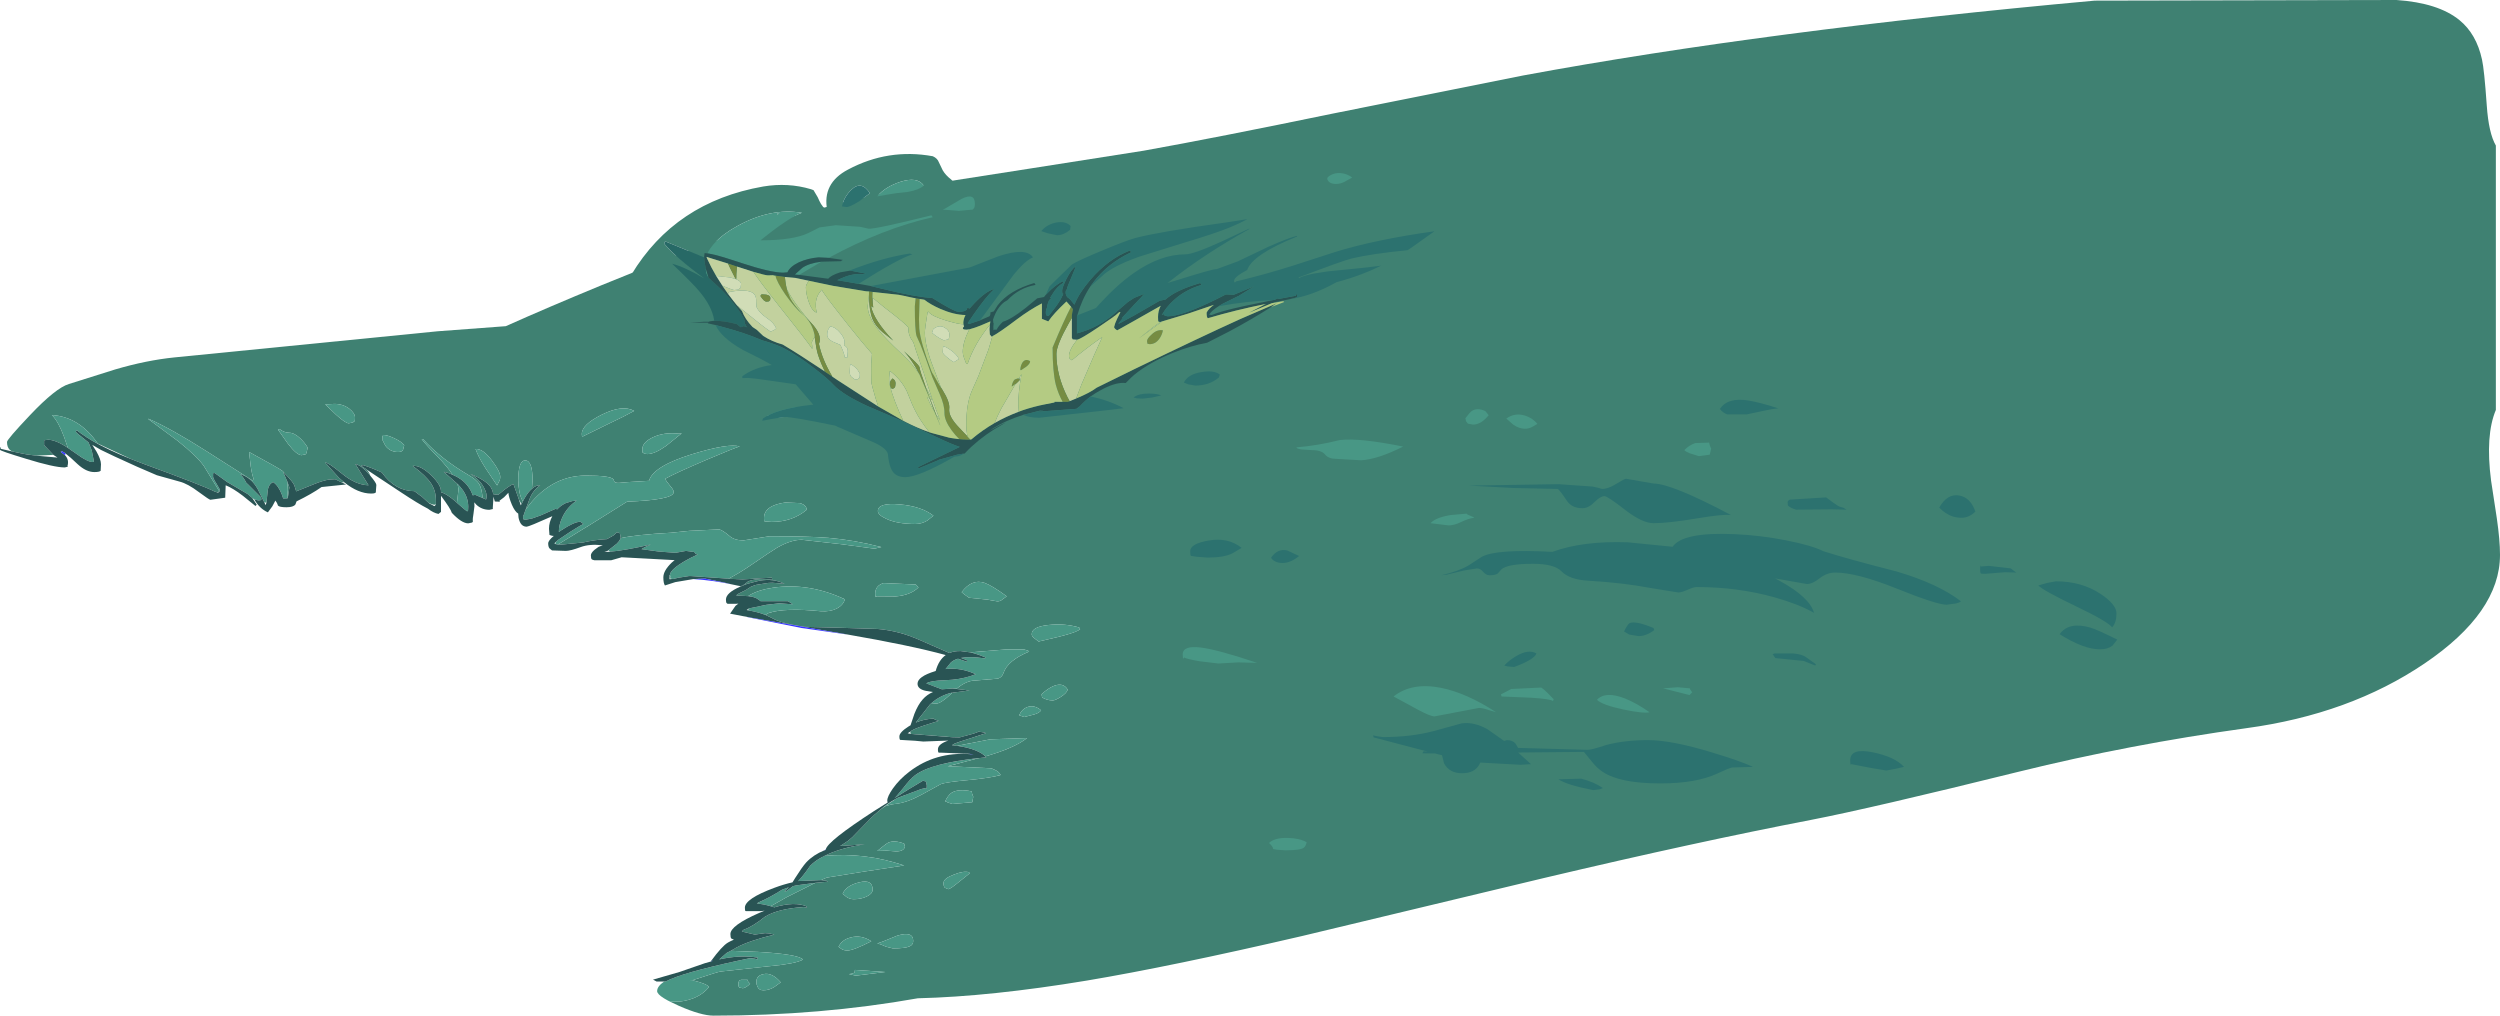 <?xml version="1.0" encoding="UTF-8" standalone="no"?>
<svg xmlns:ffdec="https://www.free-decompiler.com/flash" xmlns:xlink="http://www.w3.org/1999/xlink" ffdec:objectType="frame" height="318.85px" width="784.85px" xmlns="http://www.w3.org/2000/svg">
  <g transform="matrix(1.0, 0.0, 0.0, 1.0, 0.0, 98.8)">
    <use ffdec:characterId="1653" height="318.85" transform="matrix(1.0, 0.0, 0.0, 1.0, 0.0, -98.8)" width="784.85" xlink:href="#shape0"/>
  </g>
  <defs>
    <g id="shape0" transform="matrix(1.0, 0.0, 0.0, 1.0, 0.0, 98.8)">
      <path d="M3.7 42.9 L3.05 42.4 Q2.2 41.6 2.2 39.95 2.2 39.15 9.45 31.5 17.5 23.0 21.65 21.75 L36.1 17.2 Q45.95 14.3 54.8 13.4 L137.4 5.2 158.8 3.6 Q171.5 -2.1 188.95 -9.3 205.65 -16.15 214.65 -19.5 254.35 -34.25 291.1 -40.85 L323.45 -45.9 359.1 -51.5 Q381.7 -55.55 418.45 -63.15 L478.15 -75.1 Q554.55 -89.25 657.6 -98.6 L752.35 -98.8 Q765.45 -97.9 772.1 -92.5 777.45 -88.15 779.2 -80.1 779.9 -77.05 780.7 -65.65 781.3 -57.0 783.55 -53.1 L783.55 29.9 Q780.2 37.85 782.05 52.1 L783.85 63.9 Q784.85 70.8 784.85 75.4 784.85 93.45 761.15 109.5 737.65 125.4 705.25 129.8 668.5 134.9 633.85 143.45 587.4 154.95 568.55 158.6 532.7 165.5 484.9 176.8 L408.8 195.05 Q367.7 204.6 341.15 209.05 311.0 214.05 288.15 214.6 257.55 220.05 224.0 220.05 220.15 220.05 213.2 217.0 L210.45 215.7 213.35 215.65 Q219.5 214.9 222.6 211.05 221.9 210.05 217.45 208.95 L216.4 209.25 219.85 208.15 Q225.05 206.4 226.25 206.2 L241.85 204.5 Q249.85 203.75 252.1 202.45 250.7 200.8 238.25 200.05 L229.4 199.7 231.15 198.7 Q235.1 196.55 243.1 194.6 L241.55 194.25 240.2 194.15 236.95 194.6 232.9 193.65 233.35 193.15 Q236.45 192.0 240.15 189.0 244.3 186.45 252.45 185.95 L253.25 186.25 253.25 185.75 Q249.35 184.15 243.1 186.05 L241.95 185.7 247.0 182.85 253.8 179.45 Q255.0 178.8 256.05 178.35 L258.1 178.15 259.55 178.05 259.85 177.8 259.25 177.7 259.2 177.7 257.8 177.5 Q259.0 176.9 259.65 176.7 L271.45 174.8 283.85 172.9 Q271.3 168.7 258.85 169.9 263.6 167.45 271.45 166.25 L263.75 166.8 264.25 166.5 266.25 165.15 267.55 164.05 273.25 158.2 273.65 157.8 274.55 156.95 274.75 156.8 276.4 155.35 277.8 154.35 Q279.75 153.7 280.95 153.6 284.6 153.25 289.2 150.75 L295.4 147.35 Q297.0 146.75 303.95 146.1 311.2 145.4 314.15 144.5 313.6 143.5 312.65 143.05 L311.25 142.4 297.55 141.75 305.95 139.55 307.4 139.2 309.65 138.95 309.35 138.65 Q318.35 136.1 322.45 132.9 L310.9 133.3 300.4 135.35 300.85 135.4 298.85 135.15 299.65 134.65 Q300.55 134.25 304.75 132.95 L309.5 131.4 Q309.4 131.2 308.3 131.05 L307.2 130.9 Q306.6 131.35 301.25 132.7 L301.15 132.7 299.05 132.65 285.9 131.6 285.75 130.9 Q286.5 130.15 290.3 128.9 L294.7 127.5 293.75 127.2 293.0 126.8 Q290.05 126.95 287.5 128.05 L292.0 122.3 292.4 121.95 293.85 122.1 Q295.4 122.1 298.95 118.7 L299.2 118.7 299.0 118.65 299.05 118.65 303.65 118.05 304.4 118.05 303.7 117.9 299.1 117.35 300.35 117.4 Q303.4 114.85 306.15 114.85 L313.25 114.25 Q314.55 113.85 315.0 112.55 316.3 108.55 323.1 105.75 323.05 105.5 321.55 105.1 L315.7 105.1 304.6 106.0 301.6 105.6 Q299.6 105.55 298.05 106.2 L288.1 101.85 286.6 101.25 Q281.3 99.15 275.45 98.65 L262.6 98.25 252.7 98.0 Q245.0 96.85 242.4 95.25 L240.3 94.25 241.3 93.65 Q246.5 91.95 257.7 93.1 260.6 93.3 262.7 92.25 264.7 91.2 265.25 89.35 253.95 84.05 242.7 85.7 238.0 86.4 235.15 88.15 L234.9 88.35 234.85 88.35 231.15 88.15 231.5 87.75 234.3 86.35 235.65 85.45 236.5 85.1 236.65 85.05 236.8 85.0 237.05 84.9 237.2 84.85 237.3 84.85 237.45 84.8 241.2 84.2 242.45 84.15 244.85 84.35 246.3 84.5 Q243.0 82.75 238.4 83.5 L234.55 84.5 232.45 85.35 232.45 85.25 231.6 85.05 232.45 85.2 Q233.2 85.2 234.75 83.8 235.3 83.5 236.0 83.35 238.35 82.7 242.45 83.2 L242.3 82.55 233.15 83.1 228.85 82.9 227.7 82.8 228.7 82.9 Q232.05 81.15 235.7 78.65 242.4 74.05 243.95 73.15 248.3 70.65 251.7 70.65 L264.15 72.05 274.5 73.45 276.7 72.95 Q268.25 70.75 260.05 70.05 254.0 69.55 241.6 69.55 L237.5 70.2 233.4 70.85 Q230.6 70.85 229.05 69.5 227.0 67.75 225.85 67.4 L216.45 67.85 210.6 68.45 Q199.7 69.05 194.85 70.15 L194.85 69.85 194.6 68.6 193.7 68.3 192.65 69.25 190.55 70.45 Q186.7 70.65 183.1 71.5 L176.0 72.2 175.15 72.15 185.5 65.8 196.85 58.7 Q210.95 58.15 211.5 55.85 211.65 55.15 210.4 53.75 209.0 52.1 208.85 51.5 211.85 49.8 221.8 45.55 231.0 41.65 232.25 41.35 228.7 40.3 217.4 43.75 205.05 47.55 203.75 52.15 L197.15 52.55 194.25 52.8 Q193.15 52.8 192.9 52.45 L192.55 51.65 Q191.5 50.5 183.95 50.5 174.2 50.5 167.05 58.6 L165.05 61.1 166.1 58.25 Q167.2 55.15 169.6 53.55 168.3 53.45 167.0 54.65 L167.2 52.05 Q167.2 45.85 164.95 45.75 162.7 45.65 162.7 52.0 162.7 53.65 163.05 55.55 163.45 57.5 164.15 58.6 L164.25 58.45 163.7 59.45 163.3 58.7 162.95 58.15 162.85 57.85 162.75 57.55 161.25 53.35 161.2 53.2 Q160.7 53.2 158.35 54.95 L156.4 56.55 155.55 56.45 154.85 56.35 Q154.6 54.75 153.8 53.8 152.3 51.9 147.65 49.95 150.5 51.65 151.9 54.2 153.15 56.5 152.6 58.0 L151.5 57.55 Q151.3 54.7 150.45 53.2 149.6 51.8 147.1 50.35 138.45 45.3 132.8 39.05 L132.4 39.05 Q133.25 40.4 138.8 46.05 140.85 48.35 142.1 50.25 140.8 49.65 139.3 49.3 L143.65 53.15 143.95 54.8 143.45 59.05 142.85 58.5 Q140.5 56.5 138.95 55.9 L138.45 55.75 138.45 55.65 Q138.55 53.5 135.4 50.45 132.1 47.25 129.6 47.45 L129.6 47.5 Q133.7 50.5 135.35 53.0 136.85 55.3 136.85 58.25 L136.85 59.6 136.35 59.65 Q135.7 59.65 134.6 59.1 L132.3 57.0 132.1 56.9 130.1 55.4 Q124.1 55.35 120.0 49.7 L119.9 49.55 Q116.7 48.05 113.95 47.2 L113.35 47.45 113.45 47.5 113.45 47.55 113.5 47.55 114.6 48.25 115.15 48.6 115.15 48.65 Q116.0 49.6 116.25 50.55 L116.15 50.4 116.05 50.3 116.0 50.25 Q113.55 47.35 111.55 46.85 L115.7 53.55 Q111.65 53.45 107.3 49.85 103.05 46.35 102.05 46.4 L106.55 51.35 106.7 51.45 108.05 52.6 107.3 52.65 106.75 52.4 105.25 51.65 103.35 51.75 Q101.35 52.05 98.45 53.25 L93.0 55.45 92.95 55.35 92.4 53.55 92.35 53.45 Q91.8 52.4 90.45 50.95 L89.4 49.85 88.75 49.1 Q87.95 48.4 78.2 43.1 L78.7 47.5 Q79.05 50.0 79.7 51.8 L79.2 52.0 64.6 42.7 Q53.85 35.85 46.6 32.65 L46.6 32.8 55.85 39.65 Q61.9 44.5 64.0 47.5 L68.9 55.5 68.1 55.75 67.35 55.5 Q63.75 53.65 45.4 46.95 L41.1 45.3 30.7 40.45 Q24.9 32.05 16.3 31.5 18.35 33.55 20.15 38.45 L21.3 41.8 20.2 41.1 18.95 40.4 Q16.65 39.25 15.15 39.25 L13.9 39.4 13.85 39.5 13.85 40.95 16.75 44.0 11.55 44.25 11.35 44.25 8.35 43.85 7.85 43.75 7.8 43.75 6.55 43.5 3.7 42.9 M244.85 32.3 L250.45 31.9 252.25 30.35 Q248.65 27.85 245.7 27.6 242.3 27.35 239.0 30.1 L239.2 30.85 Q239.55 31.25 241.6 31.8 L244.85 32.3 M324.65 125.5 Q326.25 125.05 326.85 124.2 324.7 122.4 322.6 123.15 320.8 123.8 319.95 125.75 L321.55 126.3 324.65 125.5 M327.15 120.15 Q328.75 121.1 330.5 121.1 331.25 121.1 333.0 120.0 334.9 118.8 335.2 117.7 333.8 115.35 330.8 116.55 328.9 117.35 327.0 119.15 L327.15 120.15 M338.8 98.2 Q334.3 96.85 329.25 97.4 323.9 97.95 323.9 100.3 323.9 100.85 324.5 101.4 L326.05 102.6 332.45 101.1 Q338.25 99.65 339.1 98.7 L338.8 98.2 M210.35 81.4 L210.35 81.8 210.65 82.9 210.55 82.9 Q210.25 82.85 210.25 81.9 L210.3 81.7 210.35 81.4 M251.15 59.15 L246.55 58.95 Q239.85 59.9 239.85 63.85 239.85 64.8 240.0 64.85 L240.15 64.9 242.25 65.05 Q248.7 65.05 253.25 61.25 253.25 59.8 251.15 59.15 M275.6 61.65 Q275.6 62.85 278.2 64.05 281.6 65.7 287.35 65.7 289.3 65.7 291.1 64.65 L293.05 63.1 Q289.25 60.15 282.45 59.55 275.6 58.95 275.6 61.65 M301.9 87.1 L302.6 87.7 304.2 88.85 310.0 89.45 313.1 90.0 Q314.05 90.0 314.75 89.35 L316.05 88.4 Q311.45 85.05 309.15 84.2 305.15 82.8 301.9 87.1 M275.25 88.4 L281.15 88.45 Q285.9 88.05 288.35 85.6 L287.5 84.7 277.4 84.25 Q274.75 85.05 274.75 87.65 274.75 88.65 275.0 88.65 L275.25 88.4 M182.65 37.45 Q182.65 38.45 182.9 38.4 L183.1 38.15 191.05 34.25 Q196.05 31.9 199.1 30.2 195.4 28.15 188.9 31.4 182.65 34.5 182.65 37.45 M209.1 41.2 L214.05 37.2 213.25 37.35 Q208.4 36.8 204.85 38.55 201.65 40.1 201.65 42.25 L201.7 43.25 202.15 43.45 202.1 43.6 203.25 43.75 Q205.5 43.75 209.1 41.2 M275.4 168.35 L278.35 168.25 281.25 168.5 Q283.7 168.5 284.1 167.05 L283.85 166.05 Q280.85 164.9 278.95 165.7 278.25 166.0 275.4 168.35 M296.65 179.9 L297.7 180.35 Q298.35 180.3 300.9 178.2 L304.4 175.4 304.25 175.05 Q302.65 174.5 299.5 175.75 296.2 177.0 296.2 178.4 296.2 179.5 296.65 179.9 M305.55 151.35 Q305.05 150.15 305.05 149.65 300.95 148.75 298.8 150.05 297.65 150.8 296.7 152.8 297.05 152.8 297.6 153.15 L299.0 153.6 305.25 153.05 305.55 151.35 M272.1 182.65 Q273.95 181.75 273.95 180.5 273.95 177.15 269.75 178.2 265.65 179.2 264.55 181.8 L265.7 182.75 Q266.75 183.5 268.0 183.5 270.35 183.5 272.1 182.65 M273.55 196.7 Q270.35 194.6 267.1 195.5 264.3 196.2 263.25 198.45 L264.3 199.2 Q265.0 199.6 266.05 199.6 267.85 199.6 273.55 196.7 M281.65 194.95 Q276.2 197.25 275.4 197.35 276.45 197.6 278.15 198.4 L280.3 198.95 Q284.15 198.95 285.55 198.3 286.7 197.8 286.7 196.6 286.7 193.4 281.65 194.95 M109.7 29.55 Q107.7 28.0 104.95 28.0 L103.15 28.1 102.1 28.15 105.5 31.4 Q108.5 34.1 109.5 34.1 L110.85 33.8 111.15 33.45 Q111.45 33.85 111.45 32.25 111.45 30.95 109.7 29.55 M90.8 37.05 Q89.25 37.05 87.75 35.9 L87.25 36.05 90.4 40.5 Q93.15 44.1 94.7 44.1 L96.0 43.8 96.2 43.45 96.6 41.75 Q95.9 40.45 94.4 38.95 92.4 37.05 90.8 37.05 M149.3 42.15 Q150.05 44.45 152.4 48.15 L156.05 53.6 156.6 52.5 Q157.05 51.85 157.05 50.9 157.05 49.25 154.45 45.8 151.6 42.0 149.3 42.15 M126.55 42.35 L126.9 40.95 Q126.05 39.85 123.8 38.8 121.6 37.75 120.3 37.75 L120.05 38.25 120.0 39.2 121.0 41.15 Q122.5 43.1 124.95 43.1 126.3 43.1 126.55 42.35 M90.2 57.6 L90.35 54.8 90.2 52.35 90.2 52.4 90.85 54.2 90.35 57.6 90.2 57.6 M243.1 211.05 L245.1 209.6 Q242.4 206.45 239.75 207.0 237.45 207.45 237.45 209.45 237.45 210.2 237.75 210.85 238.25 212.1 239.65 212.1 241.45 212.1 243.1 211.05 M274.7 206.75 L278.0 206.35 268.4 205.7 268.3 206.4 Q268.1 206.85 266.5 207.0 L268.65 207.5 274.7 206.75 M235.5 210.0 Q234.7 209.4 234.7 208.8 L232.7 208.8 Q231.8 208.95 231.8 210.0 231.8 211.1 232.15 211.25 L233.25 211.45 Q234.4 211.2 235.5 210.0" fill="#3f8172" fill-rule="evenodd" stroke="none"/>
      <path d="M210.45 215.7 L209.65 215.3 Q206.95 213.85 206.45 212.85 L206.35 212.65 206.35 212.55 206.3 212.5 206.3 212.4 206.3 212.35 Q206.3 210.85 208.5 209.35 L208.9 209.35 210.65 208.55 Q217.2 205.8 235.5 202.0 L237.05 202.2 237.75 202.4 237.9 201.85 Q232.5 200.9 225.8 202.4 L227.85 200.6 227.9 200.6 228.15 200.35 229.4 199.7 238.25 200.05 Q250.7 200.8 252.1 202.45 249.85 203.75 241.85 204.5 L226.25 206.2 Q225.05 206.4 219.85 208.15 L216.4 209.25 217.45 208.95 Q221.9 210.05 222.6 211.05 219.5 214.9 213.35 215.65 L210.45 215.7 M79.8 57.95 L79.2 57.55 77.75 56.3 71.35 52.55 67.4 49.7 Q66.95 49.7 66.85 49.85 L66.9 50.05 66.9 50.95 Q67.2 51.95 68.15 53.35 L69.0 54.85 68.9 55.5 68.9 55.55 68.9 55.5 64.0 47.5 Q61.9 44.5 55.85 39.65 L46.6 32.8 46.6 32.65 Q53.85 35.85 64.6 42.7 L79.2 52.0 79.7 51.8 Q79.05 50.0 78.7 47.5 L78.2 43.1 Q87.95 48.4 88.75 49.1 L89.4 49.85 88.9 49.4 90.0 51.95 90.1 52.1 90.2 52.35 90.35 54.8 90.2 57.6 90.2 57.65 88.9 57.7 88.5 56.5 Q87.4 53.65 85.75 52.55 84.15 53.25 84.0 55.75 L83.65 59.0 83.0 58.95 82.4 57.75 80.9 54.75 Q78.9 51.1 75.4 50.05 L75.75 50.45 Q76.4 51.0 77.35 52.8 L77.8 53.2 81.95 57.35 82.05 58.0 Q82.05 58.3 81.05 58.3 L79.8 57.95 M21.3 41.8 L20.15 38.45 Q18.35 33.55 16.3 31.5 24.9 32.05 30.7 40.45 L30.05 40.15 29.1 39.65 Q27.05 38.45 25.4 37.25 L25.25 37.15 24.15 36.3 Q23.8 36.45 23.8 36.8 L24.55 37.5 27.8 40.1 28.8 42.6 29.5 46.15 Q28.2 46.8 23.3 43.2 L23.25 43.15 23.1 43.05 22.5 42.65 22.05 42.35 21.95 42.25 21.8 42.15 21.3 41.8 M338.8 98.2 L339.1 98.7 Q338.25 99.65 332.45 101.1 L326.05 102.6 324.5 101.4 Q323.9 100.85 323.9 100.3 323.9 97.95 329.25 97.4 334.3 96.85 338.8 98.2 M327.15 120.15 L327.0 119.15 Q328.9 117.35 330.8 116.55 333.8 115.35 335.2 117.7 334.9 118.8 333.0 120.0 331.25 121.1 330.5 121.1 328.75 121.1 327.15 120.15 M324.65 125.5 L321.55 126.3 319.95 125.75 Q320.8 123.8 322.6 123.15 324.7 122.4 326.85 124.2 326.25 125.05 324.65 125.5 M244.85 32.3 L241.6 31.8 Q239.55 31.25 239.2 30.85 L239.0 30.1 Q242.3 27.35 245.7 27.6 248.65 27.85 252.25 30.35 L250.45 31.9 244.85 32.3 M194.85 70.15 Q199.7 69.05 210.6 68.45 L216.45 67.85 225.85 67.4 Q227.0 67.75 229.05 69.5 230.6 70.85 233.4 70.85 L237.5 70.2 241.6 69.55 Q254.0 69.55 260.05 70.05 268.25 70.75 276.7 72.95 L274.5 73.45 264.15 72.05 251.7 70.65 Q248.3 70.65 243.95 73.15 242.4 74.05 235.7 78.65 232.05 81.15 228.7 82.9 L227.7 82.8 216.95 82.05 216.7 82.05 216.3 82.05 212.8 82.6 212.45 82.7 211.4 82.95 211.15 82.95 210.65 82.9 210.35 81.8 210.35 81.4 Q210.9 79.75 214.8 77.45 216.95 76.2 219.1 75.25 L218.45 75.15 217.95 74.5 215.35 74.15 212.05 74.75 206.8 74.35 201.4 73.6 Q202.5 72.85 204.3 72.15 195.95 74.05 191.5 74.4 L191.0 73.95 193.8 71.75 193.75 71.75 193.8 71.7 194.25 71.2 194.75 70.4 194.85 70.15 M275.6 61.65 Q275.6 58.95 282.45 59.55 289.25 60.15 293.05 63.1 L291.1 64.65 Q289.3 65.7 287.35 65.7 281.6 65.7 278.2 64.05 275.6 62.85 275.6 61.65 M251.15 59.15 Q253.25 59.8 253.25 61.25 248.7 65.05 242.25 65.05 L240.15 64.9 240.0 64.85 Q239.85 64.8 239.85 63.85 239.85 59.9 246.55 58.95 L251.15 59.15 M234.9 88.35 L235.15 88.15 Q238.0 86.4 242.7 85.7 253.95 84.05 265.25 89.35 264.7 91.2 262.7 92.25 260.6 93.3 257.7 93.1 246.5 91.95 241.3 93.65 L240.3 94.25 Q238.05 93.35 234.8 92.8 L235.15 92.2 240.45 91.1 240.8 91.05 244.65 90.6 247.25 90.8 248.9 90.9 247.4 89.95 244.6 89.95 238.8 89.95 238.5 89.7 237.7 89.15 237.55 89.05 236.95 88.8 236.35 88.6 234.9 88.35 M304.6 106.0 L315.7 105.1 321.55 105.1 Q323.05 105.5 323.1 105.75 316.3 108.55 315.0 112.55 314.55 113.85 313.25 114.25 L306.15 114.85 Q303.4 114.85 300.35 117.4 L299.1 117.35 295.7 117.6 290.95 115.8 290.9 115.7 Q292.1 114.9 296.65 114.75 301.3 114.6 305.0 113.35 L306.35 112.85 305.7 112.6 Q301.8 110.95 297.8 111.15 L297.7 111.15 297.5 111.2 297.35 111.2 297.15 111.2 296.85 111.25 298.5 109.2 Q299.35 108.4 300.75 108.0 L303.55 108.95 303.55 108.45 301.7 107.75 Q304.55 107.2 309.15 107.9 L309.5 107.65 Q306.8 106.5 304.6 106.0 M299.05 118.65 L299.0 118.65 298.95 118.65 299.05 118.65 M298.95 118.7 Q295.4 122.1 293.85 122.1 L292.4 121.95 Q295.0 119.65 298.6 118.7 L298.95 118.7 M300.85 135.4 L300.4 135.35 310.9 133.3 322.45 132.9 Q318.35 136.1 309.35 138.65 308.2 137.55 306.3 136.8 304.1 135.9 300.85 135.4 M307.4 139.2 L305.95 139.55 297.55 141.75 311.25 142.4 312.65 143.05 Q313.6 143.5 314.15 144.5 311.2 145.4 303.95 146.1 297.0 146.75 295.4 147.35 L289.2 150.75 Q284.6 153.25 280.95 153.6 279.75 153.7 277.8 154.35 L277.75 154.35 278.2 154.05 279.5 153.15 Q280.2 152.65 280.9 152.25 L280.9 152.2 281.25 152.0 281.35 151.95 281.5 151.85 281.7 151.75 281.9 151.65 289.25 148.9 290.8 148.55 Q290.95 149.45 290.95 147.8 L290.7 146.55 289.75 146.3 Q285.25 148.95 280.85 151.75 L281.35 151.25 283.65 148.5 Q285.75 145.75 287.25 144.6 289.8 142.65 295.15 141.25 300.0 140.0 307.15 139.2 L307.25 139.2 307.5 139.15 307.4 139.2 M258.85 169.9 Q271.3 168.7 283.85 172.9 L271.45 174.8 259.65 176.7 Q259.0 176.9 257.8 177.5 L250.6 177.8 Q252.45 175.8 254.35 173.0 L255.1 172.3 Q256.65 170.95 258.85 169.9 M256.05 178.35 Q255.0 178.8 253.8 179.45 L247.0 182.85 241.95 185.7 Q239.95 185.1 237.6 184.8 L238.25 184.45 Q241.7 182.95 245.55 180.5 L247.65 179.75 246.3 181.05 246.75 181.05 248.95 179.4 250.05 179.15 256.05 178.35 M275.25 88.4 L275.0 88.65 Q274.75 88.65 274.75 87.65 274.75 85.05 277.4 84.25 L287.5 84.7 288.35 85.6 Q285.9 88.05 281.15 88.45 L275.25 88.4 M301.9 87.1 Q305.15 82.8 309.15 84.2 311.45 85.05 316.05 88.4 L314.75 89.35 Q314.05 90.0 313.1 90.0 L310.0 89.45 304.2 88.85 302.6 87.7 301.9 87.1 M165.05 61.1 L167.05 58.6 Q174.2 50.5 183.95 50.5 191.5 50.5 192.55 51.65 L192.9 52.45 Q193.15 52.8 194.25 52.8 L197.15 52.55 203.75 52.15 Q205.05 47.55 217.4 43.75 228.7 40.3 232.25 41.35 231.0 41.65 221.8 45.55 211.85 49.8 208.85 51.5 209.0 52.1 210.4 53.75 211.65 55.15 211.5 55.85 210.95 58.15 196.85 58.7 L185.5 65.8 175.15 72.15 174.45 72.0 174.4 72.0 174.4 71.55 174.45 71.45 174.6 71.25 175.3 70.65 178.95 68.2 Q182.6 65.9 183.15 65.7 L182.2 65.0 Q180.3 65.0 176.25 67.65 L175.45 68.2 Q175.4 66.05 176.5 63.7 178.0 60.4 181.05 58.35 L180.55 58.4 180.35 58.4 180.15 58.45 179.75 58.5 179.7 58.5 177.6 59.15 176.95 59.5 Q175.85 60.1 174.95 61.1 L174.4 60.95 169.75 63.0 167.1 63.95 165.1 64.35 Q164.15 64.35 164.25 64.0 L164.2 63.35 164.5 62.65 164.6 62.55 164.55 62.45 165.05 61.1 M209.1 41.2 Q205.5 43.75 203.25 43.75 L202.1 43.6 202.15 43.45 201.7 43.25 201.65 42.25 Q201.65 40.1 204.85 38.55 208.4 36.8 213.25 37.35 L214.05 37.2 209.1 41.2 M182.65 37.45 Q182.65 34.5 188.9 31.4 195.4 28.15 199.1 30.2 196.05 31.9 191.05 34.25 L183.1 38.15 182.9 38.4 Q182.65 38.45 182.65 37.45 M167.0 54.65 Q165.85 55.6 164.75 57.5 L164.25 58.4 164.25 58.45 164.15 58.6 Q163.45 57.5 163.05 55.55 162.7 53.65 162.7 52.0 162.7 45.65 164.95 45.75 167.2 45.85 167.2 52.05 L167.0 54.65 M151.5 57.55 L151.3 57.45 149.2 56.55 148.4 56.7 Q147.85 55.05 146.75 53.65 145.0 51.45 142.1 50.25 140.85 48.35 138.8 46.05 133.25 40.4 132.4 39.05 L132.8 39.05 Q138.45 45.3 147.1 50.35 149.6 51.8 150.45 53.2 151.3 54.7 151.5 57.55 M143.65 53.15 L143.65 53.1 144.4 53.95 145.4 55.2 145.45 55.3 Q147.0 57.6 147.0 60.3 L146.95 61.45 146.65 61.75 146.6 61.7 Q146.25 61.5 144.65 60.1 L143.45 59.05 143.95 54.8 143.65 53.15 M275.4 168.35 Q278.25 166.0 278.95 165.7 280.85 164.9 283.85 166.05 L284.1 167.05 Q283.7 168.5 281.25 168.5 L278.35 168.25 275.4 168.35 M281.65 194.95 Q286.7 193.4 286.7 196.6 286.7 197.8 285.55 198.3 284.15 198.95 280.3 198.95 L278.15 198.4 Q276.45 197.6 275.4 197.35 276.2 197.25 281.65 194.95 M273.55 196.7 Q267.85 199.6 266.05 199.6 265.0 199.6 264.3 199.2 L263.25 198.45 Q264.3 196.2 267.1 195.5 270.35 194.6 273.55 196.7 M272.1 182.65 Q270.35 183.5 268.0 183.5 266.75 183.5 265.7 182.75 L264.55 181.8 Q265.65 179.2 269.75 178.2 273.95 177.15 273.95 180.5 273.95 181.75 272.1 182.65 M305.55 151.35 L305.25 153.05 299.0 153.6 297.6 153.15 Q297.05 152.8 296.7 152.8 297.65 150.8 298.8 150.05 300.95 148.75 305.05 149.65 305.05 150.15 305.55 151.35 M296.65 179.9 Q296.2 179.5 296.2 178.4 296.2 177.0 299.5 175.75 302.65 174.5 304.25 175.05 L304.4 175.4 300.9 178.2 Q298.35 180.3 297.7 180.35 L296.65 179.9 M126.55 42.35 Q126.3 43.1 124.95 43.1 122.5 43.1 121.0 41.15 L120.0 39.2 120.05 38.25 120.3 37.75 Q121.6 37.75 123.8 38.8 126.05 39.85 126.9 40.95 L126.55 42.35 M149.3 42.15 Q151.6 42.0 154.45 45.8 157.05 49.25 157.05 50.9 157.05 51.85 156.6 52.5 L156.05 53.6 152.4 48.15 Q150.05 44.45 149.3 42.15 M90.8 37.05 Q92.4 37.05 94.4 38.95 95.9 40.45 96.6 41.75 L96.2 43.45 96.0 43.8 94.7 44.1 Q93.15 44.1 90.4 40.5 L87.25 36.05 87.75 35.9 Q89.25 37.05 90.8 37.05 M109.7 29.55 Q111.45 30.95 111.45 32.25 111.45 33.85 111.15 33.45 L110.85 33.8 109.5 34.1 Q108.5 34.1 105.5 31.4 L102.1 28.15 103.15 28.1 104.95 28.0 Q107.7 28.0 109.7 29.55 M274.7 206.75 L268.65 207.5 266.5 207.0 Q268.1 206.85 268.3 206.4 L268.4 205.7 278.0 206.35 274.7 206.75 M243.1 211.05 Q241.45 212.1 239.65 212.1 238.25 212.1 237.75 210.85 237.45 210.2 237.45 209.45 237.45 207.45 239.75 207.0 242.4 206.45 245.1 209.6 L243.1 211.05 M235.5 210.0 Q234.4 211.2 233.25 211.45 L232.15 211.25 Q231.8 211.1 231.8 210.0 231.8 208.95 232.7 208.8 L234.7 208.8 Q234.7 209.4 235.5 210.0" fill="#489785" fill-rule="evenodd" stroke="none"/>
      <path d="M208.5 209.35 L206.15 209.35 205.0 208.75 213.3 206.35 221.25 203.6 223.2 203.05 223.55 202.95 223.75 202.75 223.35 202.95 223.25 203.0 223.15 203.0 Q226.65 198.2 228.55 197.1 229.3 196.65 230.4 196.2 L229.6 195.85 Q229.3 195.55 229.3 194.45 229.3 191.75 238.35 187.8 L240.05 187.1 238.9 187.25 234.2 187.25 234.05 187.2 Q233.85 187.15 233.85 186.15 233.85 183.35 243.15 179.9 246.1 178.8 248.8 178.2 L249.6 176.9 Q251.8 173.4 253.1 171.95 255.35 169.55 258.8 168.15 L258.8 168.2 259.1 168.05 259.2 168.0 259.25 167.85 Q259.8 165.3 274.35 155.85 L278.65 153.15 278.55 152.55 Q278.55 151.25 280.3 148.75 282.35 145.85 285.5 143.45 293.65 137.2 304.45 137.95 L305.65 138.05 305.05 137.95 304.25 137.85 295.6 137.5 294.75 137.5 Q294.45 137.45 294.45 136.45 294.45 134.8 297.7 133.7 L296.3 133.75 289.85 134.0 287.25 133.75 282.95 133.5 282.65 133.5 Q282.35 133.4 282.35 132.4 282.35 131.1 285.25 129.25 L285.85 128.9 287.05 125.35 Q288.15 122.5 289.65 120.8 291.0 119.25 292.9 118.45 L290.7 118.1 Q288.05 117.55 288.05 115.85 288.05 113.6 293.6 111.9 L293.75 111.85 Q294.7 108.4 296.9 106.85 286.0 103.85 265.8 100.35 L265.7 100.35 265.65 100.35 265.3 100.25 264.0 100.05 262.75 99.8 262.4 99.75 262.0 99.7 235.7 95.1 234.65 94.9 229.2 93.85 230.9 91.4 231.8 90.7 231.15 90.75 228.4 90.75 228.15 90.55 Q227.9 90.4 227.9 89.45 227.9 87.3 232.45 85.35 L234.55 84.5 238.4 83.5 Q243.0 82.75 246.3 84.5 L244.85 84.35 242.45 84.15 241.2 84.2 237.45 84.8 237.3 84.85 237.2 84.85 237.05 84.9 236.8 85.0 236.65 85.05 236.5 85.1 235.65 85.45 234.3 86.35 231.5 87.75 231.15 88.15 234.85 88.35 234.9 88.35 236.35 88.6 236.95 88.8 237.55 89.05 237.7 89.15 238.5 89.7 238.8 89.95 244.6 89.95 247.4 89.95 248.9 90.9 247.25 90.8 244.65 90.6 240.8 91.05 240.45 91.1 235.15 92.2 234.4 92.7 234.8 92.8 Q238.05 93.35 240.3 94.25 L242.4 95.25 Q245.0 96.85 252.7 98.0 L262.6 98.25 275.45 98.65 Q281.3 99.15 286.6 101.25 L288.1 101.85 298.05 106.2 Q299.6 105.55 301.6 105.6 L304.6 106.0 Q306.8 106.5 309.5 107.65 L309.15 107.9 Q304.55 107.2 301.7 107.75 L303.55 108.45 303.55 108.95 300.75 108.0 Q299.35 108.4 298.5 109.2 L296.85 111.25 297.15 111.2 297.35 111.2 297.5 111.2 297.7 111.15 297.8 111.15 Q301.8 110.95 305.7 112.6 L306.35 112.85 305.0 113.35 Q301.3 114.6 296.65 114.75 292.1 114.9 290.9 115.7 L290.8 115.75 290.95 115.8 295.7 117.6 299.1 117.35 303.7 117.9 304.4 118.05 303.65 118.05 299.05 118.65 298.95 118.65 299.0 118.65 299.2 118.7 298.95 118.7 298.6 118.7 Q295.0 119.65 292.4 121.95 L292.0 122.3 287.5 128.05 Q290.05 126.95 293.0 126.8 L293.75 127.2 294.7 127.5 290.3 128.9 Q286.5 130.15 285.75 130.9 L284.95 131.4 285.9 131.6 299.05 132.65 301.15 132.7 301.25 132.7 Q306.6 131.35 307.2 130.9 L308.3 131.05 Q309.4 131.2 309.5 131.4 L304.75 132.95 Q300.55 134.25 299.65 134.65 L298.85 135.15 300.85 135.4 Q304.1 135.9 306.3 136.8 308.2 137.55 309.35 138.65 L309.65 138.95 307.4 139.2 307.5 139.15 307.25 139.2 307.15 139.2 Q300.0 140.0 295.15 141.25 289.8 142.65 287.25 144.6 285.75 145.75 283.65 148.5 L281.35 151.25 280.85 151.75 Q285.25 148.95 289.75 146.3 L290.7 146.55 290.95 147.8 Q290.95 149.45 290.8 148.55 L289.25 148.9 281.9 151.65 281.7 151.75 281.5 151.85 281.35 151.95 281.25 152.0 280.9 152.2 Q278.55 153.5 276.4 155.35 L274.75 156.8 274.55 156.95 273.65 157.8 273.25 158.2 267.55 164.05 266.25 165.15 264.25 166.5 263.75 166.8 271.45 166.25 Q263.6 167.45 258.85 169.9 256.65 170.95 255.1 172.3 L254.35 173.0 Q252.45 175.8 250.6 177.8 L257.8 177.5 259.2 177.7 259.25 177.7 259.85 177.8 259.55 178.05 258.1 178.15 256.05 178.35 250.05 179.15 248.95 179.4 246.75 181.05 246.3 181.05 247.65 179.75 245.55 180.5 Q241.7 182.95 238.25 184.45 L237.6 184.8 Q239.95 185.1 241.95 185.7 L243.1 186.05 Q249.35 184.15 253.25 185.75 L253.25 186.25 252.45 185.95 Q244.3 186.45 240.15 189.0 236.45 192.0 233.35 193.15 L232.9 193.65 236.95 194.6 240.2 194.15 241.55 194.25 243.1 194.6 Q235.1 196.55 231.15 198.7 L229.4 199.7 228.15 200.35 227.9 200.6 227.85 200.6 225.8 202.4 Q232.5 200.9 237.9 201.85 L237.75 202.4 237.05 202.2 235.5 202.0 Q217.2 205.8 210.65 208.55 L208.9 209.35 208.5 209.35 M231.6 85.05 L229.45 84.6 227.6 84.15 227.15 84.05 221.35 82.85 217.65 83.0 212.0 83.95 208.75 85.0 Q208.25 84.3 208.25 82.45 208.25 80.35 210.9 77.8 L211.8 77.05 203.55 76.6 195.15 76.15 191.85 77.1 186.65 77.1 Q185.95 76.95 185.8 76.8 185.5 76.6 185.5 75.55 185.5 74.8 186.65 73.8 L187.95 72.85 189.25 72.4 Q185.15 71.9 182.3 72.95 179.05 74.15 177.65 74.15 L173.3 74.0 172.5 73.35 Q172.1 72.85 172.1 71.8 172.1 70.9 173.85 69.45 L173.3 69.4 172.5 69.15 172.35 67.2 Q172.35 65.15 173.4 63.25 166.0 66.55 165.35 66.55 163.7 66.55 163.05 64.65 162.7 63.7 162.7 62.55 L162.7 62.45 Q161.65 61.85 160.7 59.65 159.7 57.25 159.6 55.9 L158.25 57.3 157.0 58.25 156.85 58.25 156.9 58.75 156.8 58.7 155.35 58.65 154.9 57.1 154.9 57.6 154.7 60.75 154.75 61.0 153.65 61.25 Q151.25 61.25 149.55 59.65 L148.9 58.9 148.95 60.1 148.65 62.45 Q148.35 63.95 148.45 65.0 L148.2 65.25 147.0 65.5 Q144.95 65.5 141.85 62.2 141.5 60.95 138.45 56.85 L138.45 61.9 137.65 62.55 Q136.0 62.2 134.35 60.9 131.3 59.35 125.95 55.8 L115.15 48.65 115.15 48.6 114.6 48.25 113.5 47.55 113.45 47.55 113.45 47.5 113.35 47.45 113.95 47.2 Q116.7 48.05 119.9 49.55 L120.0 49.7 Q124.1 55.35 130.1 55.4 L132.1 56.9 132.3 57.0 134.6 59.1 134.85 59.3 Q135.8 59.75 136.35 60.1 L136.8 59.7 136.85 59.6 136.85 58.25 Q136.85 55.3 135.35 53.0 133.7 50.5 129.6 47.5 L129.6 47.45 Q132.1 47.25 135.4 50.45 138.55 53.5 138.45 55.65 L138.45 55.75 138.95 55.9 Q140.5 56.5 142.85 58.5 L143.45 59.05 144.65 60.1 Q146.25 61.5 146.6 61.7 L146.65 61.75 146.95 61.45 147.0 60.3 Q147.0 57.6 145.45 55.3 L145.4 55.2 144.4 53.95 143.65 53.1 143.65 53.15 139.3 49.3 Q140.8 49.65 142.1 50.25 145.0 51.45 146.75 53.65 147.85 55.05 148.4 56.7 L149.2 56.55 151.3 57.45 151.5 57.55 152.6 58.0 Q153.15 56.5 151.9 54.2 150.5 51.65 147.65 49.95 152.3 51.9 153.8 53.8 154.6 54.75 154.85 56.35 L155.55 56.45 156.4 56.55 158.35 54.95 Q160.7 53.2 161.2 53.2 L161.25 53.35 162.75 57.55 162.85 57.85 162.95 58.15 163.5 59.85 163.7 59.45 164.25 58.45 164.25 58.4 164.75 57.5 Q165.85 55.6 167.0 54.65 168.3 53.45 169.6 53.55 167.2 55.15 166.1 58.25 L165.05 61.1 164.55 62.45 164.6 62.55 164.5 62.65 164.2 63.35 164.25 64.0 Q164.15 64.35 165.1 64.35 L167.1 63.95 169.75 63.0 174.4 60.95 174.95 61.1 Q175.85 60.1 176.95 59.5 L177.6 59.15 179.7 58.5 179.75 58.5 180.15 58.45 180.35 58.4 180.55 58.4 181.05 58.35 Q178.0 60.4 176.5 63.7 175.4 66.05 175.45 68.2 L176.25 67.65 Q180.3 65.0 182.2 65.0 L183.15 65.7 Q182.6 65.9 178.95 68.2 L175.3 70.65 174.6 71.25 174.05 71.75 174.4 72.0 174.45 72.0 175.15 72.15 176.0 72.2 183.1 71.5 Q186.7 70.65 190.55 70.45 L192.65 69.25 193.7 68.3 194.6 68.6 194.85 69.85 194.85 70.15 194.75 70.4 194.25 71.2 193.8 71.7 193.75 71.75 193.8 71.75 191.0 73.95 190.7 74.15 189.75 74.5 191.5 74.4 Q195.95 74.05 204.3 72.15 202.5 72.85 201.4 73.6 L206.8 74.35 212.05 74.75 215.35 74.15 217.95 74.5 218.45 75.15 219.1 75.25 Q216.95 76.2 214.8 77.45 210.9 79.75 210.35 81.4 L210.3 81.7 210.2 81.75 210.2 83.05 211.15 82.95 211.4 82.95 212.45 82.7 212.8 82.6 216.3 82.05 216.7 82.05 216.95 82.05 227.7 82.8 228.85 82.9 233.15 83.1 242.3 82.55 242.45 83.2 Q238.35 82.7 236.0 83.35 235.3 83.5 234.75 83.8 233.2 85.2 232.45 85.2 L231.6 85.05 M116.25 50.55 Q118.15 52.8 118.15 53.45 L118.0 55.5 Q118.15 56.15 116.55 56.15 112.45 56.15 108.05 52.6 L106.7 51.45 106.55 51.35 102.05 46.4 Q103.05 46.35 107.3 49.85 111.65 53.45 115.7 53.55 L111.55 46.85 Q113.55 47.35 116.0 50.25 L116.05 50.3 116.15 50.4 116.25 50.55 M107.3 52.65 L108.65 53.3 100.95 54.1 Q97.9 56.25 93.1 58.6 L92.75 59.55 Q92.1 60.45 89.95 60.45 87.7 60.45 87.25 59.9 87.0 59.0 86.45 58.4 L86.4 58.35 86.35 58.45 86.4 58.45 85.5 60.15 84.1 62.05 Q81.5 60.9 79.8 57.95 L81.05 58.3 Q82.05 58.3 82.05 58.0 L81.95 57.35 77.8 53.2 77.35 52.8 Q76.4 51.0 75.75 50.45 L75.4 50.05 Q78.9 51.1 80.9 54.75 L82.4 57.75 83.0 58.95 83.4 59.8 83.65 59.0 84.0 55.75 Q84.15 53.25 85.75 52.55 87.4 53.65 88.5 56.5 L88.9 57.7 90.2 57.65 90.2 57.6 90.35 57.6 90.85 54.2 90.2 52.4 90.2 52.35 90.1 52.1 90.0 51.95 88.9 49.4 89.4 49.85 90.45 50.95 Q91.8 52.4 92.35 53.45 L92.4 53.55 92.95 55.35 93.0 55.45 98.45 53.25 Q101.35 52.05 103.35 51.75 L105.25 51.65 106.75 52.4 107.3 52.65 M79.2 57.55 L80.6 59.65 80.2 60.05 76.25 56.85 Q73.1 54.45 70.85 53.55 L70.7 57.45 66.05 58.1 Q65.7 58.1 62.45 55.7 58.95 53.05 56.4 52.4 L49.25 50.4 43.1 47.75 Q34.55 43.9 31.7 42.45 L28.95 40.85 30.25 42.9 Q31.7 45.45 31.7 46.95 L31.6 49.0 Q31.2 49.4 29.6 49.4 27.05 49.4 24.35 46.9 21.95 44.6 20.6 43.6 19.95 43.1 19.5 42.9 L19.05 43.05 20.4 44.1 Q21.75 45.5 21.2 47.45 L21.3 47.7 20.35 47.95 Q17.0 47.95 8.25 45.25 0.0 42.75 0.0 42.4 0.0 40.8 0.25 42.1 L3.7 42.9 6.55 43.5 7.8 43.75 7.85 43.75 8.35 43.85 11.35 44.25 18.05 44.85 16.75 44.0 13.85 40.95 13.85 39.5 13.9 39.4 15.15 39.25 Q16.65 39.25 18.95 40.4 L20.2 41.1 21.3 41.8 21.8 42.15 21.95 42.25 22.05 42.35 22.5 42.65 23.1 43.05 23.25 43.15 23.3 43.2 Q28.2 46.8 29.5 46.15 L28.8 42.6 27.8 40.1 24.55 37.5 23.8 36.8 Q23.8 36.45 24.15 36.3 L25.25 37.15 25.4 37.25 Q27.05 38.45 29.1 39.65 34.0 42.5 41.1 45.3 L45.4 46.95 Q63.75 53.65 67.35 55.5 L68.1 55.75 68.2 55.8 Q68.7 55.85 68.9 55.5 L69.0 54.85 68.15 53.35 Q67.2 51.95 66.9 50.95 L66.9 50.05 66.85 49.85 Q66.95 49.7 67.4 49.7 L71.35 52.55 77.75 56.3 79.2 57.55" fill="#295454" fill-rule="evenodd" stroke="none"/>
      <path d="M223.2 203.05 L223.25 203.0 223.35 202.95 223.75 202.75 223.55 202.95 223.2 203.05 M258.8 168.15 L259.25 167.85 259.2 168.0 259.1 168.05 258.8 168.2 258.8 168.15 M304.45 137.95 L304.25 137.85 305.05 137.95 305.65 138.05 304.45 137.95 M265.65 100.35 L251.55 98.35 234.65 94.95 234.65 94.9 235.7 95.1 262.0 99.7 262.4 99.75 262.75 99.8 264.0 100.05 265.3 100.25 265.65 100.35 M229.45 84.6 Q223.45 83.35 217.65 83.0 L221.35 82.85 227.15 84.05 227.6 84.15 229.45 84.6 M86.45 58.4 L86.4 58.45 86.35 58.45 86.4 58.35 86.45 58.4 M20.6 43.6 L20.4 44.1 19.05 43.05 19.5 42.9 Q19.95 43.1 20.6 43.6" fill="#3333ff" fill-rule="evenodd" stroke="none"/>
      <path d="M198.2 -12.55 Q211.95 -35.4 239.6 -40.25 247.4 -41.55 254.6 -39.4 L255.4 -39.1 256.7 -36.9 257.25 -35.7 Q257.65 -34.8 258.4 -33.85 L259.7 -32.8 Q258.05 -41.25 266.2 -45.55 278.85 -52.3 292.85 -49.75 294.3 -49.1 294.75 -47.85 L295.95 -45.35 Q296.85 -43.8 298.6 -42.45 L299.55 -41.45 309.35 -38.15 Q320.9 -34.15 334.3 -34.4 350.15 -35.35 364.3 -43.45 382.15 -53.7 402.05 -54.1 L402.45 -54.1 Q405.9 -51.25 410.75 -50.8 426.55 -48.9 442.7 -48.4 458.0 -47.4 473.0 -48.15 L476.55 -45.0 Q467.9 -32.25 457.05 -21.15 450.7 -14.7 441.8 -10.95 427.55 -5.0 413.7 1.2 398.8 7.9 385.5 11.75 387.05 11.6 387.85 12.15 389.55 13.35 390.85 15.15 392.35 17.25 392.2 19.65 380.4 27.85 366.7 32.2 351.85 36.85 336.9 39.95 326.0 42.15 315.4 46.25 297.6 53.1 279.0 58.2 265.95 61.75 253.0 59.5 253.8 48.65 244.35 43.3 227.15 33.55 210.45 23.2 191.35 11.4 196.55 -8.85 197.05 -10.7 198.2 -12.55 M222.1 -19.25 L221.2 -19.35 221.05 -18.15 221.05 -18.0 Q210.2 -22.45 208.8 -23.05 L208.6 -22.55 208.55 -22.25 Q212.3 -17.85 221.15 -11.35 214.95 -15.0 211.0 -16.0 217.6 -9.7 219.45 -7.45 223.5 -2.7 224.2 1.7 L224.25 1.9 224.2 1.9 222.7 2.1 222.6 2.2 221.1 2.2 216.6 2.5 222.4 2.5 222.2 2.7 224.65 3.25 Q226.4 7.2 233.2 11.05 239.15 13.95 242.3 15.8 236.9 16.5 233.05 19.3 L233.05 19.9 234.9 19.85 237.5 20.1 249.8 21.85 254.6 27.4 255.3 28.25 254.7 28.3 Q243.8 29.5 239.5 32.6 L239.3 33.3 242.25 32.75 246.25 32.1 Q249.05 32.1 262.3 34.85 L262.95 35.2 273.55 39.75 Q278.3 41.75 278.75 43.75 279.0 46.55 279.65 48.1 280.75 51.0 284.15 51.0 288.2 51.0 298.35 45.3 299.05 44.85 299.7 44.55 301.45 44.5 302.55 43.6 L302.8 43.6 302.95 43.45 Q306.75 39.4 312.15 35.95 L315.75 33.85 Q314.75 34.25 314.25 34.5 L310.75 36.4 311.8 35.65 Q315.7 33.2 321.2 31.45 323.1 32.35 326.3 32.35 L346.05 30.15 349.5 29.75 352.75 29.35 Q348.05 26.85 342.4 25.65 343.85 24.6 345.45 23.75 349.65 21.4 352.65 21.4 L353.4 21.45 355.0 19.85 356.1 18.85 Q360.95 14.9 368.3 11.95 373.95 9.7 378.95 8.8 L386.0 5.2 Q393.0 1.45 399.05 -2.4 L403.2 -4.0 403.05 -4.05 402.9 -4.25 399.5 -3.65 400.05 -3.9 404.8 -4.85 Q411.85 -5.9 419.3 -10.05 L419.55 -10.2 Q423.7 -11.3 427.4 -12.7 430.5 -13.85 433.6 -15.4 L428.75 -14.8 416.8 -13.6 412.35 -12.9 Q408.4 -12.05 407.85 -11.45 L407.7 -11.7 Q421.5 -16.95 424.35 -17.65 430.6 -19.15 441.9 -20.25 L443.1 -21.05 451.05 -26.7 450.35 -26.2 Q431.8 -23.6 419.2 -19.7 L405.75 -15.35 Q397.05 -12.6 388.05 -10.45 L387.75 -10.15 Q387.45 -10.0 387.45 -10.7 387.45 -11.85 391.55 -14.05 393.2 -18.9 407.2 -24.55 L407.2 -24.75 Q404.8 -24.25 398.35 -21.4 L388.6 -16.75 387.65 -16.4 381.95 -14.3 381.75 -14.3 Q380.55 -14.3 370.15 -11.05 L366.55 -9.95 Q377.9 -18.95 392.2 -26.9 L392.2 -27.05 383.55 -23.0 Q374.7 -18.95 372.1 -18.95 364.4 -18.95 356.1 -13.2 350.8 -9.5 345.25 -3.45 L344.05 -2.1 338.2 0.2 Q339.6 -4.75 342.25 -8.8 L346.85 -12.9 Q350.05 -15.4 356.1 -17.65 L357.75 -18.25 371.9 -22.65 Q381.15 -25.4 386.2 -27.45 389.15 -28.65 391.6 -30.0 L384.8 -28.95 Q363.65 -26.0 356.5 -24.1 353.95 -23.45 346.15 -20.2 338.3 -16.95 336.5 -15.75 L331.1 -10.5 329.55 -8.95 329.35 -8.6 328.35 -6.3 327.75 -5.55 325.65 -5.15 321.95 -2.1 Q317.4 1.5 314.85 2.2 313.35 3.65 312.9 4.7 L312.1 4.7 311.95 4.9 Q311.85 4.95 311.85 3.7 L311.95 2.65 311.85 2.6 311.75 1.55 Q312.95 -2.15 315.25 -3.95 L316.25 -4.55 Q319.95 -8.45 325.1 -9.35 L324.9 -9.7 324.7 -9.95 Q316.75 -7.6 313.2 -2.95 L312.0 -1.05 310.9 -0.7 310.95 -0.5 Q310.95 0.15 310.6 0.5 L307.7 1.75 311.85 -3.9 318.3 -12.65 Q321.85 -17.0 324.3 -18.0 322.15 -21.25 313.45 -18.35 L307.3 -15.95 Q304.3 -14.7 303.8 -14.7 L273.4 -9.0 270.65 -9.5 269.55 -9.7 Q281.9 -17.5 286.4 -18.95 L286.15 -19.05 285.55 -19.2 Q277.0 -17.9 266.65 -13.85 L266.95 -13.85 263.75 -13.3 Q260.85 -12.35 260.0 -11.3 L250.9 -12.5 257.8 -16.6 257.9 -16.65 258.0 -16.65 264.1 -16.8 Q264.1 -17.05 264.65 -17.2 L260.15 -17.85 Q277.2 -27.1 292.8 -30.6 L292.55 -31.0 292.4 -31.2 Q274.7 -26.8 272.7 -27.0 L270.0 -27.6 262.4 -28.1 257.25 -27.4 253.9 -25.7 Q249.1 -23.35 238.75 -23.35 247.65 -30.55 251.75 -32.0 242.0 -33.65 231.5 -27.85 227.0 -25.4 224.25 -22.4 222.8 -20.75 222.1 -19.25 M399.45 -4.55 L390.5 -2.7 Q383.0 -1.05 380.4 0.1 L379.6 0.0 Q380.3 -1.25 382.55 -2.65 391.6 -4.3 399.45 -4.55 M277.95 -37.6 L281.35 -38.15 285.0 -38.55 Q288.6 -39.2 290.0 -40.55 288.0 -43.45 282.6 -41.7 277.8 -40.1 275.4 -37.15 L277.95 -37.6 M267.3 -39.25 Q264.9 -36.95 264.35 -34.0 L265.75 -33.8 Q266.85 -33.8 269.8 -35.65 L273.1 -38.15 Q270.4 -42.25 267.3 -39.25 M305.7 -33.35 Q306.05 -33.7 306.05 -34.85 306.05 -38.4 301.95 -36.4 L298.6 -34.45 Q296.65 -33.2 295.95 -33.0 L301.05 -32.6 303.1 -32.8 305.4 -33.0 305.7 -33.35 M329.0 -25.55 L331.85 -24.95 Q333.9 -24.95 335.95 -26.65 L336.1 -27.85 Q334.6 -29.45 331.65 -28.95 328.7 -28.4 326.9 -26.25 L329.0 -25.55 M424.5 -43.05 Q423.0 -44.25 420.95 -44.45 418.6 -44.65 416.85 -43.2 L416.65 -42.65 Q417.15 -41.05 419.45 -41.05 420.7 -41.05 421.95 -41.65 L424.5 -43.05 M373.0 21.85 L375.2 22.25 Q379.7 22.25 382.65 19.7 L382.95 18.8 Q381.15 17.35 377.25 18.0 373.0 18.65 371.65 21.3 L373.0 21.85 M355.9 25.95 L356.1 26.05 356.85 26.25 358.7 26.35 361.7 26.0 364.55 25.35 Q363.55 24.8 360.85 24.75 357.75 24.7 356.1 25.8 L355.9 25.95" fill="#3f8172" fill-rule="evenodd" stroke="none"/>
      <path d="M221.05 -18.0 L221.1 -17.65 Q221.2 -16.0 221.6 -14.4 L221.6 -14.2 Q221.6 -12.95 222.4 -11.75 L222.5 -11.55 226.1 -8.25 226.15 -8.2 226.35 -8.0 227.15 -7.2 Q229.9 -4.3 231.9 -1.4 233.85 1.4 233.85 2.3 L233.8 2.85 234.3 3.2 233.95 3.15 234.6 3.95 233.5 3.6 232.55 3.95 231.3 2.95 Q227.5 1.9 224.25 1.9 L224.2 1.7 Q223.5 -2.7 219.45 -7.45 217.6 -9.7 211.0 -16.0 214.95 -15.0 221.15 -11.35 212.3 -17.85 208.55 -22.25 L208.6 -22.55 208.8 -23.05 Q210.2 -22.45 221.05 -18.0 M244.75 -32.05 L244.1 -31.4 244.0 -31.7 244.75 -32.05" fill="#276966" fill-rule="evenodd" stroke="none"/>
      <path d="M221.6 -14.4 L222.4 -11.75 Q221.6 -12.95 221.6 -14.2 L221.6 -14.4 M250.9 -12.5 L250.75 -12.5 249.55 -12.6 249.85 -12.9 251.85 -14.7 Q254.0 -16.2 257.9 -16.65 L257.8 -16.6 250.9 -12.5 M260.15 -17.85 L257.0 -18.0 Q253.7 -17.75 250.8 -16.45 248.0 -15.1 247.2 -13.3 L245.85 -13.2 Q242.0 -13.2 232.7 -16.25 L232.3 -16.4 227.9 -17.8 227.7 -17.85 227.65 -17.9 227.45 -17.95 Q224.5 -18.85 222.75 -19.15 L222.1 -19.25 Q222.8 -20.75 224.25 -22.4 227.0 -25.4 231.5 -27.85 242.0 -33.65 251.75 -32.0 247.65 -30.55 238.75 -23.35 249.1 -23.35 253.9 -25.7 L257.25 -27.4 262.4 -28.1 270.0 -27.6 272.7 -27.0 Q274.7 -26.8 292.4 -31.2 L292.55 -31.0 292.8 -30.6 Q277.2 -27.1 260.15 -17.85 M277.95 -37.6 L275.4 -37.15 Q277.8 -40.1 282.6 -41.7 288.0 -43.45 290.0 -40.55 288.6 -39.2 285.0 -38.55 L281.35 -38.15 277.95 -37.6 M244.75 -32.05 L244.0 -31.7 244.1 -31.4 244.75 -32.05 M305.7 -33.35 L305.4 -33.0 303.1 -32.8 301.05 -32.6 295.95 -33.0 Q296.65 -33.2 298.6 -34.45 L301.95 -36.4 Q306.05 -38.4 306.05 -34.85 306.05 -33.7 305.7 -33.35 M424.5 -43.05 L421.95 -41.65 Q420.7 -41.05 419.45 -41.05 417.15 -41.05 416.65 -42.65 L416.85 -43.2 Q418.6 -44.65 420.95 -44.45 423.0 -44.25 424.5 -43.05 M530.45 43.5 Q529.1 42.95 528.8 42.5 530.2 41.0 532.2 40.3 L536.55 40.15 536.8 41.1 537.2 42.05 536.75 43.95 533.35 44.4 530.45 43.5 M531.25 118.55 L530.4 119.4 522.1 117.3 526.7 116.95 530.5 117.3 530.65 117.7 531.25 118.55 M487.55 121.3 Q486.9 120.65 480.9 120.25 L471.4 119.85 471.2 119.2 474.45 117.5 483.85 117.05 Q484.65 117.55 485.8 118.7 L487.75 120.7 487.55 121.3 M509.7 123.95 Q503.05 122.55 501.35 120.9 504.0 118.05 510.2 120.5 513.8 121.95 517.85 124.8 515.95 125.25 509.7 123.95 M460.85 34.2 L460.25 33.45 460.05 32.5 Q461.5 30.55 462.1 30.2 463.8 29.1 466.3 30.25 L467.35 31.55 Q465.0 34.5 462.4 34.5 L460.85 34.2 M475.05 34.5 L472.9 32.6 Q475.55 30.7 478.7 31.65 481.15 32.4 482.65 34.3 482.45 34.35 481.15 35.15 480.0 35.8 478.75 35.8 476.9 35.8 475.05 34.5 M419.45 45.25 Q417.1 45.25 416.0 43.9 414.9 42.5 411.7 42.5 L408.55 42.3 Q407.0 42.05 407.0 41.65 413.95 41.05 420.6 39.35 426.75 38.6 440.5 41.4 432.55 45.4 427.3 45.7 L419.45 45.25 M461.55 63.1 Q462.7 63.55 462.8 63.75 461.05 63.95 458.65 65.1 456.5 66.15 454.75 66.15 L449.1 65.45 Q450.65 63.7 455.35 62.9 L460.45 62.45 Q460.45 62.7 461.55 63.1 M388.7 109.15 L382.5 109.5 376.65 108.8 Q372.35 108.05 371.75 107.6 L371.55 107.95 Q371.3 108.0 371.3 106.65 371.3 103.75 377.1 104.5 382.5 105.2 394.65 109.3 L388.7 109.15 M399.7 167.75 Q399.7 167.05 398.4 165.85 400.05 164.2 404.2 164.25 408.0 164.35 410.2 165.6 409.95 166.85 409.3 167.35 408.15 168.15 403.5 168.15 L400.8 167.95 399.7 167.75 M467.65 124.2 Q465.5 123.45 464.3 123.45 L450.35 126.1 Q449.05 126.1 445.05 123.95 L437.5 119.85 Q443.25 115.3 452.45 117.15 460.4 118.75 469.7 124.8 L467.65 124.2" fill="#489785" fill-rule="evenodd" stroke="none"/>
      <path d="M221.05 -18.0 L221.05 -18.15 221.2 -19.35 222.1 -19.25 222.75 -19.15 Q224.5 -18.85 227.45 -17.95 L227.65 -17.9 227.7 -17.85 227.9 -17.8 232.3 -16.4 232.7 -16.25 Q242.0 -13.2 245.85 -13.2 L247.2 -13.3 Q248.0 -15.1 250.8 -16.45 253.7 -17.75 257.0 -18.0 L260.15 -17.85 264.65 -17.2 Q264.1 -17.05 264.1 -16.8 L258.0 -16.65 257.9 -16.65 Q254.0 -16.2 251.85 -14.7 L249.85 -12.9 249.55 -12.6 250.75 -12.5 250.9 -12.5 260.0 -11.3 Q260.85 -12.35 263.75 -13.3 L266.95 -13.85 271.85 -12.9 270.8 -12.7 Q267.75 -13.05 264.2 -11.45 L262.85 -10.85 269.55 -9.7 270.65 -9.5 273.4 -9.0 276.7 -8.2 Q287.45 -5.55 292.7 -5.25 299.65 -0.9 300.95 -0.9 303.1 -0.9 303.6 -1.8 L303.65 -2.2 304.4 -1.95 305.85 -3.55 Q309.5 -7.4 312.15 -8.1 L310.6 -6.5 Q307.9 -3.5 303.8 2.65 L304.3 2.9 304.55 2.8 307.7 1.75 310.6 0.5 Q310.95 0.15 310.95 -0.5 L310.9 -0.7 312.0 -1.05 313.2 -2.95 Q316.75 -7.6 324.7 -9.95 L324.9 -9.7 325.1 -9.35 Q319.95 -8.45 316.25 -4.55 L315.25 -3.95 Q312.95 -2.15 311.75 1.55 L311.85 2.6 311.95 2.65 311.85 3.7 Q311.85 4.95 311.95 4.9 L312.1 4.7 312.9 4.7 Q313.35 3.65 314.85 2.2 317.4 1.5 321.95 -2.1 L325.65 -5.15 327.75 -5.55 328.35 -6.3 329.95 -7.9 Q332.4 -10.05 333.75 -10.5 L333.75 -9.95 Q331.85 -8.9 330.3 -6.3 L329.65 -5.25 329.75 -5.25 330.05 -4.95 329.4 -4.65 Q328.8 -3.35 328.7 -2.25 328.15 -1.05 328.4 0.0 L328.5 0.2 329.2 0.4 331.25 -2.25 Q332.95 -4.55 333.55 -6.0 L333.65 -6.05 333.65 -6.2 333.8 -6.6 333.5 -6.6 333.45 -7.55 Q333.45 -8.5 334.8 -11.25 336.3 -14.25 337.7 -15.2 L337.7 -15.0 336.3 -11.6 Q335.0 -8.65 334.95 -8.0 334.55 -7.6 334.55 -7.05 334.55 -6.2 335.05 -5.55 L336.05 -4.75 336.1 -4.65 337.3 -3.15 Q338.65 -6.65 342.2 -10.85 347.95 -17.55 354.7 -20.15 L354.9 -19.95 355.1 -19.6 Q347.7 -16.1 343.2 -10.1 L343.1 -9.95 342.25 -8.8 Q339.6 -4.75 338.2 0.2 L338.1 0.5 338.1 5.85 Q345.0 4.05 350.2 -0.65 L354.1 -4.0 356.1 -5.3 359.2 -6.55 Q358.75 -5.9 356.1 -3.2 L355.65 -2.7 352.15 1.1 352.6 0.95 351.25 2.6 351.15 2.9 356.1 0.2 364.0 -4.35 365.95 -4.8 Q369.1 -7.7 376.8 -9.95 L377.0 -9.7 377.2 -9.35 Q372.1 -7.85 368.5 -4.55 366.2 -2.5 364.75 0.1 L365.4 -0.2 365.65 0.3 366.6 0.5 Q370.95 0.5 381.65 -4.75 L384.8 -6.35 385.45 -6.35 387.3 -6.25 393.8 -8.95 388.95 -5.95 389.0 -5.95 388.75 -5.85 385.5 -4.25 Q383.75 -3.45 382.55 -2.65 380.3 -1.25 379.6 0.0 L380.4 0.1 Q383.0 -1.05 390.5 -2.7 L399.45 -4.55 399.75 -4.6 400.05 -4.65 401.25 -5.15 401.4 -4.95 406.8 -5.95 407.0 -6.5 Q407.2 -6.8 407.2 -5.55 407.2 -5.4 404.8 -4.85 L400.05 -3.9 399.5 -3.65 399.25 -3.6 392.7 -0.85 392.15 -0.65 397.05 -3.2 397.5 -3.4 Q387.95 -1.5 379.2 1.1 378.8 0.9 378.8 -0.65 379.35 -1.85 381.1 -3.1 L373.0 -0.35 Q370.05 0.5 364.85 2.1 L364.25 2.3 364.15 2.3 363.6 2.1 363.55 0.7 Q363.55 -1.25 364.4 -2.8 L358.3 0.65 356.1 1.9 350.75 4.9 Q349.95 4.5 349.75 3.9 350.0 2.75 350.7 1.3 L351.75 -0.8 351.35 -0.8 350.2 0.2 349.6 0.6 349.6 0.65 344.8 3.95 Q339.3 7.65 338.15 7.85 L338.0 7.85 336.65 7.75 336.75 7.7 336.5 7.3 336.5 1.0 336.5 0.1 336.8 -1.75 336.25 -2.5 334.8 -4.15 Q330.7 -0.3 329.1 2.1 L327.85 1.6 327.1 1.3 327.1 -3.55 Q323.4 -1.65 319.25 1.45 313.55 5.75 311.55 6.75 L311.3 6.9 310.75 6.2 310.65 4.5 310.75 3.15 310.85 2.55 310.9 2.15 310.9 2.1 308.9 2.95 307.85 3.4 306.1 4.05 304.3 4.6 303.45 4.7 Q302.15 4.7 302.3 4.2 302.3 3.95 302.65 3.7 L302.45 3.0 Q302.3 1.7 303.1 0.1 299.5 0.05 295.15 -1.85 292.1 -3.2 290.2 -4.7 L288.7 -4.95 288.3 -5.0 287.45 -5.15 287.3 -5.2 286.65 -5.3 284.55 -5.75 284.45 -5.8 283.9 -5.9 282.15 -6.25 273.95 -7.15 272.8 -7.3 271.9 -7.35 261.6 -9.05 258.75 -9.65 258.5 -9.7 253.95 -10.65 249.7 -11.55 246.4 -11.85 243.45 -12.25 243.25 -12.25 242.6 -12.4 241.1 -12.35 Q240.3 -12.35 236.55 -13.45 234.6 -14.05 231.75 -15.0 L231.35 -15.1 228.55 -16.05 221.8 -18.15 222.0 -17.6 Q223.25 -14.85 224.85 -12.15 L226.7 -9.25 226.7 -9.2 228.55 -6.55 230.15 -4.45 231.35 -2.95 232.95 -1.15 Q233.85 1.35 236.25 3.85 L237.6 4.75 239.6 6.65 Q242.35 8.45 245.7 9.35 250.7 12.3 259.0 17.85 L259.0 17.9 260.85 19.1 261.1 19.3 262.95 20.55 275.7 28.8 283.3 33.15 283.6 33.35 283.65 33.35 Q287.9 35.55 291.75 36.9 L292.55 37.15 297.6 38.5 297.75 38.55 298.5 38.7 300.6 39.0 301.0 39.05 301.15 39.05 301.75 39.1 302.3 39.15 303.45 39.2 303.5 39.2 303.6 39.2 303.65 39.2 303.8 39.2 304.6 39.2 304.95 39.15 Q308.35 36.25 312.25 34.0 315.85 31.95 319.85 30.45 L321.05 30.0 Q324.6 28.8 328.25 28.1 L331.05 27.55 331.05 27.35 333.6 27.35 335.15 27.35 335.8 27.15 337.85 26.3 Q342.3 24.45 344.3 22.9 L356.1 17.1 Q377.15 6.9 389.4 1.35 L400.85 -3.6 399.05 -2.4 Q393.0 1.45 386.0 5.2 L378.95 8.8 Q373.95 9.7 368.3 11.95 360.95 14.9 356.1 18.85 L355.0 19.85 353.4 21.45 352.65 21.4 Q349.65 21.4 345.45 23.75 343.85 24.6 342.4 25.65 340.5 27.1 338.95 28.8 L338.85 28.85 337.95 29.55 325.8 30.45 328.0 29.75 321.2 31.45 Q315.7 33.2 311.8 35.65 L310.75 36.4 314.25 34.5 Q314.75 34.25 315.75 33.85 L312.15 35.95 Q306.75 39.4 302.95 43.45 L302.8 43.6 302.55 43.6 300.75 43.9 300.45 43.95 294.75 45.55 294.7 45.6 294.15 45.85 288.4 48.25 288.2 47.85 301.3 41.5 Q299.0 40.8 293.75 38.3 L287.5 35.4 284.5 34.0 284.05 33.75 283.55 33.5 272.25 28.65 Q264.6 25.1 261.75 22.1 259.95 20.1 255.35 16.6 250.3 12.75 246.5 10.75 243.9 9.35 239.3 8.05 233.85 5.7 227.05 3.9 L224.65 3.25 222.2 2.7 222.4 2.5 216.6 2.5 221.1 2.2 222.6 2.2 222.7 2.1 224.2 1.9 224.25 1.9 Q227.5 1.9 231.3 2.95 L232.55 3.95 233.5 3.6 234.6 3.95 233.95 3.15 234.3 3.2 233.8 2.85 233.85 2.3 Q233.85 1.4 231.9 -1.4 229.9 -4.3 227.15 -7.2 L226.35 -8.0 226.15 -8.2 226.1 -8.25 222.5 -11.55 222.4 -11.75 221.6 -14.4 Q221.2 -16.0 221.1 -17.65 L221.05 -18.0" fill="#295454" fill-rule="evenodd" stroke="none"/>
      <path d="M337.85 26.3 L335.8 27.15 335.1 25.85 Q331.65 19.0 331.65 12.3 331.65 9.55 335.6 2.55 L336.5 1.0 336.5 7.3 336.75 7.7 336.65 7.75 338.0 7.85 338.15 7.85 Q335.6 11.05 335.6 13.0 335.6 13.6 335.9 13.85 L336.5 14.3 Q340.6 10.8 346.05 7.0 L343.55 12.55 339.5 21.95 337.85 26.3 M319.85 30.45 Q315.85 31.95 312.25 34.0 313.1 31.8 314.4 29.35 L318.85 21.7 319.15 21.5 320.1 20.55 Q320.1 19.55 319.95 20.1 L319.85 20.05 320.7 18.65 Q319.6 24.6 319.7 28.55 L319.85 30.45 M291.75 36.9 Q287.9 35.55 283.65 33.35 L283.6 33.35 Q280.65 27.15 279.4 22.4 278.95 20.9 279.25 18.6 L279.35 17.65 Q282.8 20.2 284.65 23.95 286.35 28.3 287.3 30.1 288.75 33.05 291.75 36.9 M275.7 28.8 L262.95 20.55 261.1 19.3 261.3 19.4 Q258.05 13.95 257.1 9.15 258.3 6.4 254.6 2.5 L253.5 1.3 250.7 -2.25 Q248.35 -5.35 247.05 -8.0 L247.1 -7.7 246.95 -8.25 Q246.6 -9.7 246.4 -11.85 L249.7 -11.55 253.95 -10.65 Q253.0 -9.4 253.0 -8.65 253.0 -6.6 253.85 -4.15 254.9 -1.1 256.4 -0.65 255.5 -4.5 257.3 -7.0 L258.0 -7.85 Q258.3 -6.8 266.5 3.5 270.75 8.85 273.75 12.25 L273.7 12.95 Q273.45 15.2 273.5 18.25 L273.55 21.05 Q273.55 21.8 274.9 26.3 L275.7 28.8 M259.0 17.85 Q250.7 12.3 245.7 9.35 242.35 8.45 239.6 6.65 L237.6 4.75 236.25 3.85 Q233.85 1.35 232.95 -1.15 L231.35 -2.95 233.95 -0.85 Q239.55 3.75 241.9 5.3 243.1 4.9 243.7 4.3 243.0 2.55 240.75 1.05 238.4 -0.55 237.5 -2.4 L237.4 -4.05 Q237.45 -5.35 237.05 -6.05 235.8 -8.4 229.05 -7.15 L228.75 -6.95 228.55 -6.55 226.7 -9.2 227.4 -8.85 Q230.05 -7.75 230.5 -7.75 L232.0 -7.9 232.05 -8.15 232.5 -8.4 232.65 -9.65 Q232.65 -10.9 229.2 -11.7 L224.85 -12.15 Q223.25 -14.85 222.0 -17.6 L221.8 -18.15 228.55 -16.05 229.25 -14.55 230.9 -11.3 231.15 -11.3 Q231.1 -12.5 231.35 -14.9 L231.35 -15.1 231.75 -15.0 Q234.6 -14.05 236.55 -13.45 238.25 -10.75 244.3 -3.1 253.8 8.8 255.0 10.75 L255.0 9.9 254.85 8.65 255.45 7.45 255.75 6.95 Q256.25 10.8 256.8 12.55 257.65 15.2 259.0 17.85 M284.45 -5.8 L284.55 -5.75 284.3 -5.65 284.5 -5.75 284.45 -5.8 M302.45 3.0 L302.65 3.7 Q302.3 3.95 302.3 4.2 302.15 4.7 303.45 4.7 L304.3 4.6 Q302.25 8.65 302.25 11.7 302.25 12.55 302.65 13.6 L303.35 15.4 303.75 15.5 Q305.85 9.2 310.75 3.15 L310.65 4.5 310.75 6.2 311.3 6.9 311.55 6.75 310.35 10.85 307.15 19.3 305.0 24.15 Q303.35 28.1 303.35 34.65 303.35 36.15 303.7 38.2 L301.15 35.5 Q297.7 31.95 298.0 29.55 298.3 27.5 295.9 23.65 L295.4 22.85 293.2 17.05 Q290.35 9.9 290.35 5.65 290.35 4.35 291.2 -0.75 L291.4 -1.0 Q292.4 0.45 297.1 1.85 301.0 3.0 302.3 3.0 L302.45 3.0 M364.25 2.3 L364.85 2.1 362.55 3.8 357.55 7.45 362.1 3.85 364.25 2.3 M239.05 -6.4 L239.0 -6.25 238.7 -5.9 Q239.85 -4.1 240.65 -4.1 L241.45 -4.2 241.45 -4.35 Q241.7 -4.45 241.75 -4.5 L241.85 -5.2 Q241.85 -6.05 240.55 -6.3 L239.05 -6.4 M288.6 18.65 Q286.65 15.6 283.05 12.25 277.9 7.45 275.8 4.8 272.4 0.55 272.4 -2.7 L272.8 -6.25 Q272.85 -1.4 273.9 1.3 274.85 3.6 277.05 5.45 L280.45 8.15 Q274.35 1.75 273.45 -2.65 L273.75 -2.55 274.15 -2.25 Q273.95 -3.55 273.9 -5.35 L277.5 -2.4 Q284.85 3.2 285.2 4.15 L285.25 4.3 285.2 4.9 Q285.2 6.0 286.0 7.55 L286.75 8.7 287.55 11.2 290.0 18.3 Q293.0 27.8 294.9 32.55 L295.15 33.15 293.85 31.3 292.0 26.4 292.7 26.7 290.75 22.9 290.75 23.05 Q288.7 17.3 288.7 16.6 288.7 16.1 286.55 14.05 L283.8 11.45 Q285.85 13.75 287.6 16.75 L288.6 18.65 M296.05 10.35 L295.95 11.75 Q295.95 12.25 297.3 13.35 298.45 14.35 299.45 14.9 L301.05 13.9 Q300.4 12.5 298.45 11.1 296.8 9.95 296.2 9.95 L296.05 10.35 M297.7 7.75 Q298.05 7.45 298.05 6.2 298.05 4.9 296.55 4.05 294.85 3.05 293.0 4.5 L292.6 5.7 Q294.75 7.45 296.35 8.05 L297.7 7.75 M291.85 26.3 L292.65 28.5 293.4 30.55 Q292.0 28.15 291.1 25.95 L291.85 26.3 M265.2 9.75 L265.0 9.65 265.15 8.65 Q265.15 7.3 263.75 5.65 262.2 3.8 260.6 3.7 L260.1 4.5 Q259.7 5.15 259.7 6.35 259.7 7.5 261.3 8.4 L263.85 9.5 264.6 11.25 Q265.15 12.6 265.15 13.35 L265.95 13.5 266.05 13.0 266.15 11.45 Q266.15 10.25 265.2 9.75 M269.25 17.35 Q268.3 16.15 266.95 15.5 L266.85 16.2 266.75 17.9 Q266.75 19.1 267.4 19.6 L268.35 20.3 269.15 20.3 269.75 19.9 Q269.95 19.75 269.95 18.5 L269.25 17.35 M279.65 20.65 Q279.4 21.0 279.4 21.6 L279.5 22.55 279.65 22.95 Q279.85 23.2 280.25 23.25 280.9 23.05 281.05 22.5 L281.15 21.6 Q281.15 20.9 280.75 20.45 L280.2 20.0 279.65 20.65" fill="#c2d19e" fill-rule="evenodd" stroke="none"/>
      <path d="M335.8 27.15 L335.15 27.35 333.6 27.35 Q332.2 24.75 331.45 21.95 330.45 17.9 330.45 10.3 334.05 1.65 336.25 -2.5 L336.8 -1.75 336.5 0.1 336.5 1.0 335.6 2.55 Q331.65 9.55 331.65 12.3 331.65 19.0 335.1 25.85 L335.8 27.15 M304.6 39.2 L303.8 39.2 303.65 39.2 303.6 39.2 303.5 39.2 303.45 39.2 302.3 39.15 301.75 39.1 301.15 39.05 Q299.9 37.85 298.8 36.35 296.5 33.25 296.5 30.9 296.55 28.4 295.0 24.9 L292.7 19.6 Q290.6 13.4 288.95 9.35 L287.75 6.7 Q287.2 4.9 287.2 -2.65 L287.45 -5.15 288.3 -5.0 288.7 -4.95 288.5 1.45 288.6 4.35 Q288.95 8.6 292.3 17.45 L292.65 18.25 292.7 18.35 292.75 18.4 292.8 18.5 292.85 18.55 294.95 22.15 295.4 22.9 295.4 22.85 295.9 23.65 Q298.3 27.5 298.0 29.55 297.7 31.95 301.15 35.5 L303.7 38.2 304.6 39.2 M261.1 19.3 L260.85 19.1 259.0 17.9 259.0 17.85 Q257.65 15.2 256.8 12.55 256.25 10.8 255.75 6.95 L255.75 6.6 255.7 6.25 Q254.85 2.25 251.9 -0.2 249.6 -2.05 246.55 -6.35 243.85 -10.3 243.45 -12.25 L246.4 -11.85 Q246.6 -9.7 246.95 -8.25 L247.1 -7.7 248.2 -5.0 Q249.2 -3.2 251.2 -1.0 L253.25 1.05 253.45 1.25 253.5 1.3 254.6 2.5 Q258.3 6.4 257.1 9.15 258.05 13.95 261.3 19.4 L261.1 19.3 M228.55 -16.05 L231.35 -15.1 231.35 -14.9 Q231.1 -12.5 231.15 -11.3 L230.9 -11.3 229.25 -14.55 228.55 -16.05 M272.8 -7.3 L273.95 -7.15 273.9 -5.95 273.9 -5.35 Q273.95 -3.55 274.15 -2.25 L273.75 -2.55 273.45 -2.65 Q274.35 1.75 280.45 8.15 L277.05 5.45 Q274.85 3.6 273.9 1.3 272.85 -1.4 272.8 -6.25 L272.8 -6.4 272.8 -7.2 272.8 -7.3 M239.05 -6.4 L240.55 -6.3 Q241.85 -6.05 241.85 -5.2 L241.75 -4.5 Q241.7 -4.45 241.45 -4.35 L241.45 -4.2 240.65 -4.1 Q239.85 -4.1 238.7 -5.9 L239.0 -6.25 239.05 -6.4 M288.6 18.65 L287.6 16.75 Q285.85 13.75 283.8 11.45 L286.55 14.05 Q288.7 16.1 288.7 16.6 288.7 17.3 290.75 23.05 L291.9 26.1 292.0 26.4 293.85 31.3 295.15 34.65 295.15 34.75 293.4 30.55 292.65 28.5 291.85 26.3 291.5 25.45 288.7 18.85 288.6 18.65 M360.9 9.25 L360.2 9.1 360.2 8.7 360.15 8.85 360.1 8.25 Q360.1 7.5 361.55 6.2 363.25 4.55 365.1 4.9 364.8 6.4 364.0 7.5 362.8 9.25 360.9 9.25 M318.85 21.7 L317.65 22.55 317.65 22.25 Q317.9 21.05 318.45 20.45 L318.65 20.3 319.5 20.0 319.7 20.0 319.85 20.05 319.95 20.1 Q320.1 19.55 320.1 20.55 L319.15 21.5 318.85 21.7 M321.0 15.0 Q321.95 13.65 323.4 14.6 323.4 15.4 322.15 16.35 L320.5 17.45 320.3 17.25 Q320.4 15.95 321.0 15.0 M279.65 20.65 L280.2 20.0 280.75 20.45 Q281.15 20.9 281.15 21.6 L281.05 22.5 Q280.9 23.05 280.25 23.25 279.85 23.2 279.65 22.95 L279.5 22.55 279.4 21.6 Q279.4 21.0 279.65 20.65" fill="#768c42" fill-rule="evenodd" stroke="none"/>
      <path d="M231.35 -2.95 L230.15 -4.45 228.55 -6.55 228.75 -6.95 229.05 -7.15 Q235.8 -8.4 237.05 -6.05 237.45 -5.35 237.4 -4.05 L237.5 -2.4 Q238.4 -0.55 240.75 1.05 243.0 2.55 243.7 4.3 243.1 4.9 241.9 5.3 239.55 3.75 233.95 -0.85 L231.35 -2.95 M226.7 -9.2 L226.7 -9.25 224.85 -12.15 229.2 -11.7 Q232.65 -10.9 232.65 -9.65 L232.5 -8.4 232.05 -8.15 232.0 -7.9 230.5 -7.75 Q230.05 -7.75 227.4 -8.85 L226.7 -9.2 M297.7 7.75 L296.35 8.05 Q294.75 7.45 292.6 5.7 L293.0 4.5 Q294.85 3.05 296.55 4.05 298.05 4.9 298.05 6.2 298.05 7.45 297.7 7.75 M296.05 10.35 L296.2 9.95 Q296.8 9.95 298.45 11.1 300.4 12.5 301.05 13.9 L299.45 14.9 Q298.45 14.35 297.3 13.35 295.95 12.25 295.95 11.75 L296.05 10.35 M269.25 17.35 L269.95 18.5 Q269.95 19.75 269.75 19.9 L269.15 20.3 268.35 20.3 267.4 19.6 Q266.75 19.1 266.75 17.9 L266.85 16.2 266.95 15.5 Q268.3 16.15 269.25 17.35 M265.2 9.75 Q266.15 10.25 266.15 11.45 L266.05 13.0 265.95 13.5 265.15 13.35 Q265.15 12.6 264.6 11.25 L263.85 9.5 261.3 8.4 Q259.7 7.5 259.7 6.35 259.7 5.15 260.1 4.5 L260.6 3.7 Q262.2 3.8 263.75 5.65 265.15 7.3 265.15 8.65 L265.0 9.65 265.2 9.75" fill="#d1ddb7" fill-rule="evenodd" stroke="none"/>
      <path d="M399.05 -2.4 L400.85 -3.6 389.4 1.35 Q377.15 6.9 356.1 17.1 L344.3 22.9 Q342.3 24.45 337.85 26.3 L339.5 21.95 343.55 12.55 346.05 7.0 Q340.6 10.8 336.5 14.3 L335.9 13.85 Q335.6 13.6 335.6 13.0 335.6 11.05 338.15 7.85 339.3 7.65 344.8 3.95 L349.6 0.65 349.6 0.6 350.2 0.2 351.35 -0.8 351.75 -0.8 350.7 1.3 Q350.0 2.75 349.75 3.9 349.95 4.5 350.75 4.9 L356.1 1.9 358.3 0.65 364.4 -2.8 Q363.55 -1.25 363.55 0.7 L363.6 2.1 364.15 2.3 364.25 2.3 362.1 3.85 357.55 7.45 362.55 3.8 364.85 2.1 Q370.05 0.5 373.0 -0.35 L381.1 -3.1 Q379.35 -1.85 378.8 -0.65 378.8 0.9 379.2 1.1 387.95 -1.5 397.5 -3.4 L397.05 -3.2 392.15 -0.65 392.7 -0.85 399.25 -3.6 399.5 -3.65 402.9 -4.25 403.05 -4.05 403.2 -4.0 399.05 -2.4 M333.6 27.35 L331.05 27.35 331.05 27.55 328.25 28.1 Q324.6 28.8 321.05 30.0 L319.85 30.45 319.7 28.55 Q319.6 24.6 320.7 18.65 L319.85 20.05 319.7 20.0 319.5 20.0 318.65 20.3 318.45 20.45 Q317.9 21.05 317.65 22.25 L317.65 22.55 318.85 21.7 314.4 29.35 Q313.1 31.8 312.25 34.0 308.35 36.25 304.95 39.15 L304.6 39.2 303.7 38.2 Q303.35 36.15 303.35 34.65 303.35 28.1 305.0 24.15 L307.15 19.3 310.35 10.85 311.55 6.75 Q313.55 5.75 319.25 1.45 323.4 -1.65 327.1 -3.55 L327.1 1.3 327.85 1.6 329.1 2.1 Q330.7 -0.3 334.8 -4.15 L336.25 -2.5 Q334.05 1.65 330.45 10.3 330.45 17.9 331.45 21.95 332.2 24.75 333.6 27.35 M301.15 39.05 L301.0 39.05 300.6 39.0 298.5 38.7 297.75 38.55 297.6 38.5 292.55 37.15 291.75 36.9 Q288.75 33.05 287.3 30.1 286.35 28.3 284.65 23.95 282.8 20.2 279.35 17.65 L279.25 18.6 Q278.95 20.9 279.4 22.4 280.65 27.15 283.6 33.35 L283.3 33.15 275.7 28.8 274.9 26.3 Q273.55 21.8 273.55 21.05 L273.5 18.25 Q273.45 15.2 273.7 12.95 L273.75 12.25 Q270.75 8.85 266.5 3.5 258.3 -6.8 258.0 -7.85 L257.3 -7.0 Q255.5 -4.5 256.4 -0.65 254.9 -1.1 253.85 -4.15 253.0 -6.6 253.0 -8.65 253.0 -9.4 253.95 -10.65 L258.5 -9.7 258.75 -9.65 261.6 -9.05 271.9 -7.35 272.8 -7.3 272.8 -7.2 272.8 -6.4 272.8 -6.25 272.4 -2.7 Q272.4 0.55 275.8 4.8 277.9 7.45 283.05 12.25 286.65 15.6 288.6 18.65 L288.7 18.85 291.5 25.45 291.85 26.3 291.1 25.95 Q292.0 28.15 293.4 30.55 L295.15 34.75 295.15 34.65 293.85 31.3 295.15 33.15 294.9 32.55 Q293.0 27.8 290.0 18.3 L287.55 11.2 286.75 8.7 286.0 7.55 Q285.2 6.0 285.2 4.9 L285.25 4.3 285.2 4.15 Q284.85 3.2 277.5 -2.4 L273.9 -5.35 273.9 -5.95 273.95 -7.15 282.15 -6.25 283.9 -5.9 284.45 -5.8 284.5 -5.75 284.3 -5.65 284.55 -5.75 286.65 -5.3 287.3 -5.2 287.45 -5.15 287.2 -2.65 Q287.2 4.9 287.75 6.7 L288.95 9.35 Q290.6 13.4 292.7 19.6 L295.0 24.9 Q296.55 28.4 296.5 30.9 296.5 33.25 298.8 36.35 299.9 37.85 301.15 39.05 M236.55 -13.45 Q240.3 -12.35 241.1 -12.35 L242.6 -12.4 243.25 -12.25 243.45 -12.25 Q243.85 -10.3 246.55 -6.35 249.6 -2.05 251.9 -0.2 254.85 2.25 255.7 6.25 L255.75 6.6 255.75 6.95 255.45 7.45 254.85 8.65 255.0 9.9 255.0 10.75 Q253.8 8.8 244.3 -3.1 238.25 -10.75 236.55 -13.45 M288.7 -4.95 L290.2 -4.7 Q292.1 -3.2 295.15 -1.85 299.5 0.05 303.1 0.1 302.3 1.7 302.45 3.0 L302.3 3.0 Q301.0 3.0 297.1 1.85 292.4 0.45 291.4 -1.0 L291.2 -0.75 Q290.35 4.35 290.35 5.65 290.35 9.9 293.2 17.05 L295.4 22.85 295.4 22.9 294.95 22.15 292.85 18.55 292.8 18.5 292.75 18.4 292.7 18.35 292.65 18.25 292.3 17.45 Q288.95 8.6 288.6 4.35 L288.5 1.45 288.7 -4.95 M304.3 4.6 L306.1 4.05 307.85 3.4 308.9 2.95 310.9 2.1 310.9 2.15 310.85 2.55 310.75 3.15 Q305.85 9.2 303.75 15.5 L303.35 15.4 302.65 13.6 Q302.25 12.55 302.25 11.7 302.25 8.65 304.3 4.6 M247.1 -7.7 L247.05 -8.0 Q248.35 -5.35 250.7 -2.25 L253.5 1.3 253.45 1.25 253.25 1.05 251.2 -1.0 Q249.2 -3.2 248.2 -5.0 L247.1 -7.7 M290.75 23.05 L290.75 22.9 292.7 26.7 292.0 26.4 291.9 26.1 290.75 23.05 M360.9 9.25 Q362.8 9.25 364.0 7.5 364.8 6.4 365.1 4.9 363.25 4.55 361.55 6.2 360.1 7.5 360.1 8.25 L360.15 8.85 360.2 8.7 360.2 9.1 360.9 9.25 M321.0 15.0 Q320.4 15.95 320.3 17.25 L320.5 17.45 322.15 16.35 Q323.4 15.4 323.4 14.6 321.95 13.65 321.0 15.0" fill="#b4cb83" fill-rule="evenodd" stroke="none"/>
      <path d="M224.65 3.25 L227.05 3.9 Q233.85 5.7 239.3 8.05 243.9 9.35 246.5 10.75 250.3 12.75 255.35 16.6 259.95 20.1 261.75 22.1 264.6 25.1 272.25 28.65 L283.55 33.5 284.05 33.75 284.5 34.0 287.5 35.4 293.75 38.3 Q299.0 40.8 301.3 41.5 L288.2 47.85 288.4 48.25 294.15 45.85 294.7 45.6 294.75 45.55 300.45 43.95 300.75 43.9 302.55 43.6 Q301.45 44.5 299.7 44.55 299.05 44.85 298.35 45.3 288.2 51.0 284.15 51.0 280.75 51.0 279.65 48.1 279.0 46.55 278.75 43.75 278.3 41.75 273.55 39.75 L262.95 35.2 262.3 34.85 Q249.05 32.1 246.25 32.1 L242.25 32.75 239.3 33.3 239.5 32.6 Q243.8 29.5 254.7 28.3 L255.3 28.25 254.6 27.4 249.8 21.85 237.5 20.1 234.9 19.85 233.05 19.9 233.05 19.3 Q236.9 16.5 242.3 15.8 239.15 13.95 233.2 11.05 226.4 7.2 224.65 3.25 M321.2 31.45 L328.0 29.75 325.8 30.45 337.95 29.55 338.85 28.85 338.95 28.8 Q340.5 27.1 342.4 25.65 348.05 26.85 352.75 29.35 L349.5 29.75 346.05 30.15 326.3 32.35 Q323.1 32.35 321.2 31.45 M404.8 -4.85 Q407.2 -5.4 407.2 -5.55 407.2 -6.8 407.0 -6.5 L406.8 -5.95 401.4 -4.95 401.25 -5.15 400.05 -4.65 399.75 -4.6 399.45 -4.55 Q391.6 -4.3 382.55 -2.65 383.75 -3.45 385.5 -4.25 L388.75 -5.85 389.0 -5.95 388.95 -5.95 393.8 -8.95 387.3 -6.25 385.45 -6.35 384.8 -6.35 381.65 -4.75 Q370.95 0.5 366.6 0.5 L365.65 0.3 365.4 -0.2 364.75 0.1 Q366.2 -2.5 368.5 -4.55 372.1 -7.85 377.2 -9.35 L377.0 -9.7 376.8 -9.95 Q369.1 -7.7 365.95 -4.8 L364.0 -4.35 356.1 0.2 351.15 2.9 351.25 2.6 352.6 0.95 352.15 1.1 355.65 -2.7 356.1 -3.2 Q358.75 -5.9 359.2 -6.55 L356.1 -5.3 354.1 -4.0 350.2 -0.65 Q345.0 4.05 338.1 5.85 L338.1 0.5 338.2 0.2 344.05 -2.1 345.25 -3.45 Q350.8 -9.5 356.1 -13.2 364.4 -18.95 372.1 -18.95 374.7 -18.95 383.55 -23.0 L392.2 -27.05 392.2 -26.9 Q377.9 -18.95 366.55 -9.95 L370.15 -11.05 Q380.55 -14.3 381.75 -14.3 L381.95 -14.3 387.65 -16.4 388.6 -16.75 398.35 -21.4 Q404.8 -24.25 407.2 -24.75 L407.2 -24.55 Q393.2 -18.9 391.55 -14.05 387.45 -11.85 387.45 -10.7 387.45 -10.0 387.75 -10.15 L388.05 -10.45 Q397.05 -12.6 405.75 -15.35 L419.2 -19.7 Q431.8 -23.6 450.35 -26.2 L451.05 -26.7 443.1 -21.05 441.9 -20.25 Q430.6 -19.15 424.35 -17.65 421.5 -16.95 407.7 -11.7 L407.85 -11.45 Q408.4 -12.05 412.35 -12.9 L416.8 -13.6 428.75 -14.8 433.6 -15.4 Q430.5 -13.85 427.4 -12.7 423.7 -11.3 419.55 -10.2 L419.3 -10.05 Q411.85 -5.9 404.8 -4.85 M342.25 -8.8 L343.1 -9.95 343.2 -10.1 Q347.7 -16.1 355.1 -19.6 L354.9 -19.95 354.7 -20.15 Q347.95 -17.55 342.2 -10.85 338.65 -6.65 337.3 -3.15 L336.1 -4.65 336.05 -4.75 335.05 -5.55 Q334.55 -6.2 334.55 -7.05 334.55 -7.6 334.95 -8.0 335.0 -8.65 336.3 -11.6 L337.7 -15.0 337.7 -15.2 Q336.3 -14.25 334.8 -11.25 333.45 -8.5 333.45 -7.55 L333.5 -6.6 333.8 -6.6 333.65 -6.2 333.65 -6.05 333.55 -6.0 Q332.95 -4.55 331.25 -2.25 L329.2 0.4 328.5 0.2 328.4 0.0 Q328.15 -1.05 328.7 -2.25 328.8 -3.35 329.4 -4.65 L330.05 -4.95 329.75 -5.25 329.65 -5.25 330.3 -6.3 Q331.85 -8.9 333.75 -9.95 L333.75 -10.5 Q332.4 -10.05 329.95 -7.9 L328.35 -6.3 329.35 -8.6 329.55 -8.95 331.1 -10.5 336.5 -15.75 Q338.3 -16.95 346.15 -20.2 353.95 -23.45 356.5 -24.1 363.65 -26.0 384.8 -28.95 L391.6 -30.0 Q389.15 -28.65 386.2 -27.45 381.15 -25.4 371.9 -22.65 L357.75 -18.25 356.1 -17.65 Q350.05 -15.4 346.85 -12.9 L342.25 -8.8 M307.7 1.75 L304.55 2.8 304.3 2.9 303.8 2.65 Q307.9 -3.5 310.6 -6.5 L312.15 -8.1 Q309.5 -7.4 305.85 -3.55 L304.4 -1.95 303.65 -2.2 303.6 -1.8 Q303.1 -0.9 300.95 -0.9 299.65 -0.9 292.7 -5.25 287.45 -5.55 276.7 -8.2 L273.4 -9.0 303.8 -14.7 Q304.3 -14.7 307.3 -15.95 L313.45 -18.35 Q322.15 -21.25 324.3 -18.0 321.85 -17.0 318.3 -12.65 L311.85 -3.9 307.7 1.75 M269.55 -9.7 L262.85 -10.85 264.2 -11.45 Q267.75 -13.05 270.8 -12.7 L271.85 -12.9 266.95 -13.85 266.65 -13.85 Q277.0 -17.9 285.55 -19.2 L286.15 -19.05 286.4 -18.95 Q281.9 -17.5 269.55 -9.7 M267.3 -39.25 Q270.4 -42.25 273.1 -38.15 L269.8 -35.65 Q266.85 -33.8 265.75 -33.8 L264.35 -34.0 Q264.9 -36.95 267.3 -39.25 M329.0 -25.55 L326.9 -26.25 Q328.7 -28.4 331.65 -28.95 334.6 -29.45 336.1 -27.85 L335.95 -26.65 Q333.9 -24.95 331.85 -24.95 L329.0 -25.55 M577.85 60.35 L578.7 60.6 579.7 61.2 574.95 61.1 563.85 61.2 Q562.1 60.7 561.3 59.9 L561.2 58.95 Q561.2 58.4 561.9 58.05 L573.3 57.35 575.6 59.05 Q577.25 60.25 577.85 60.35 M571.25 82.75 Q569.0 84.55 567.25 84.55 L557.35 82.8 556.65 82.45 558.8 83.6 Q568.1 88.7 569.5 93.6 564.65 90.85 557.0 88.7 545.5 85.5 532.7 85.5 531.65 85.5 529.8 86.35 527.95 87.2 526.85 87.2 L518.2 85.8 Q509.6 84.15 498.5 83.5 492.7 83.15 490.2 80.55 487.9 78.2 481.3 78.2 473.15 78.2 471.3 80.0 L470.2 81.25 Q469.45 81.8 467.6 81.8 466.55 81.8 465.65 80.75 464.75 79.65 463.65 79.65 L459.6 80.3 454.2 81.6 452.5 81.8 Q457.9 80.55 461.05 78.7 L465.2 76.0 Q469.75 73.5 487.35 74.45 496.95 70.95 511.0 71.45 L525.1 72.85 Q528.3 68.15 544.7 68.9 552.7 69.25 560.8 70.85 568.7 72.4 572.45 74.25 580.1 76.7 595.4 80.6 608.45 84.45 615.6 89.95 615.45 90.3 614.1 90.65 L611.15 91.05 Q608.05 91.05 595.5 86.0 582.95 80.95 576.15 80.95 573.55 80.95 571.25 82.75 M608.8 60.55 Q611.35 56.1 615.05 56.75 618.6 57.35 620.15 61.8 618.2 63.75 615.8 63.75 613.1 63.75 610.8 62.25 609.95 61.7 608.8 60.55 M621.75 78.7 L621.85 79.05 624.4 78.85 631.3 79.65 632.1 80.3 633.0 80.95 629.4 80.85 623.15 81.35 622.0 81.3 Q621.65 81.3 621.65 80.0 621.65 78.65 621.75 78.7 M645.45 83.7 Q653.5 83.7 659.45 87.65 664.45 90.95 664.45 93.8 664.45 96.6 663.1 98.15 661.6 96.25 651.65 91.5 641.45 86.6 639.9 85.0 L642.7 84.2 645.45 83.7 M539.95 29.6 Q542.35 25.85 549.0 26.95 552.6 27.55 558.3 29.4 556.05 29.6 552.8 30.35 L548.35 31.3 542.3 31.3 Q540.9 30.85 539.95 29.6 M510.5 51.5 L514.8 52.25 519.1 53.0 Q524.75 53.0 543.45 62.9 541.1 62.55 533.05 63.9 523.85 65.45 519.1 65.45 515.55 65.45 510.1 61.2 504.65 56.95 503.7 56.95 502.45 56.95 500.55 58.85 498.7 60.75 496.8 60.75 493.45 60.75 491.9 58.4 489.7 55.1 489.05 54.7 L475.1 54.4 461.1 53.65 489.25 53.2 500.0 53.95 Q501.95 54.35 502.95 54.7 504.85 54.7 507.4 53.1 510.0 51.5 510.5 51.5 M519.1 98.35 L519.35 99.0 Q516.85 100.9 514.45 100.9 L511.45 100.4 509.85 99.45 Q511.0 97.1 511.65 96.8 513.55 96.05 519.1 98.35 M563.0 106.35 Q565.8 106.6 567.05 107.55 L570.1 109.75 569.9 110.15 566.25 108.7 557.35 107.8 556.5 106.55 557.15 106.35 563.0 106.35 M539.25 144.0 Q532.5 147.15 521.25 147.15 508.65 147.15 503.2 143.55 501.35 142.35 499.75 140.3 L497.25 137.25 476.6 137.45 480.65 141.1 477.35 141.3 464.7 140.6 464.4 141.25 Q462.9 143.95 459.0 143.95 455.0 143.95 453.35 140.85 L452.7 138.3 450.55 137.75 446.55 137.7 446.75 137.3 446.95 137.05 448.2 137.15 431.25 132.7 431.05 132.05 432.4 132.35 434.2 132.6 Q442.75 132.6 449.95 130.75 L458.85 128.3 Q462.75 127.75 467.0 130.15 L472.2 133.8 473.1 133.55 Q474.8 133.55 475.75 134.6 L476.6 136.0 498.5 136.6 Q499.7 136.6 504.2 135.1 509.95 133.55 517.4 133.55 524.8 133.55 537.55 137.45 546.05 140.0 550.35 141.95 L543.75 142.15 Q542.5 142.45 539.25 144.0 M496.4 145.65 Q500.6 146.75 503.2 148.6 L502.2 149.0 500.2 149.25 Q491.9 147.65 489.25 145.85 L496.4 145.65 M580.85 139.9 Q580.85 135.9 588.05 137.4 594.85 138.8 597.75 141.95 L595.15 142.55 592.2 143.1 587.15 142.25 581.25 141.1 581.05 141.25 Q580.85 141.25 580.85 139.9 M373.0 21.85 L371.65 21.3 Q373.0 18.65 377.25 18.0 381.15 17.35 382.95 18.8 L382.65 19.7 Q379.7 22.25 375.2 22.25 L373.0 21.85 M355.9 25.95 L356.1 25.8 Q357.75 24.7 360.85 24.75 363.55 24.8 364.55 25.35 L361.7 26.0 358.7 26.35 356.85 26.25 356.1 26.05 355.9 25.95 M375.8 76.0 L374.1 75.75 373.9 75.75 Q373.65 75.55 373.65 74.25 373.65 71.9 379.4 70.9 385.55 69.8 389.8 73.2 L386.85 74.95 Q384.2 76.25 379.1 76.25 L375.8 76.0 M400.15 77.35 Q399.25 76.85 399.05 76.25 401.15 73.3 404.1 74.0 L407.85 75.75 Q405.15 77.95 402.65 77.95 401.2 77.95 400.15 77.35 M482.35 106.35 Q481.7 108.25 475.35 110.6 L473.25 110.4 472.25 110.15 Q473.65 108.55 476.05 107.15 479.85 104.9 482.35 106.35 M659.25 105.05 Q654.15 105.05 646.6 100.3 649.45 96.3 656.15 98.2 658.3 98.8 664.7 102.0 L663.2 103.9 Q661.7 105.05 659.25 105.05" fill="#2c726f" fill-rule="evenodd" stroke="none"/>
    </g>
  </defs>
</svg>
